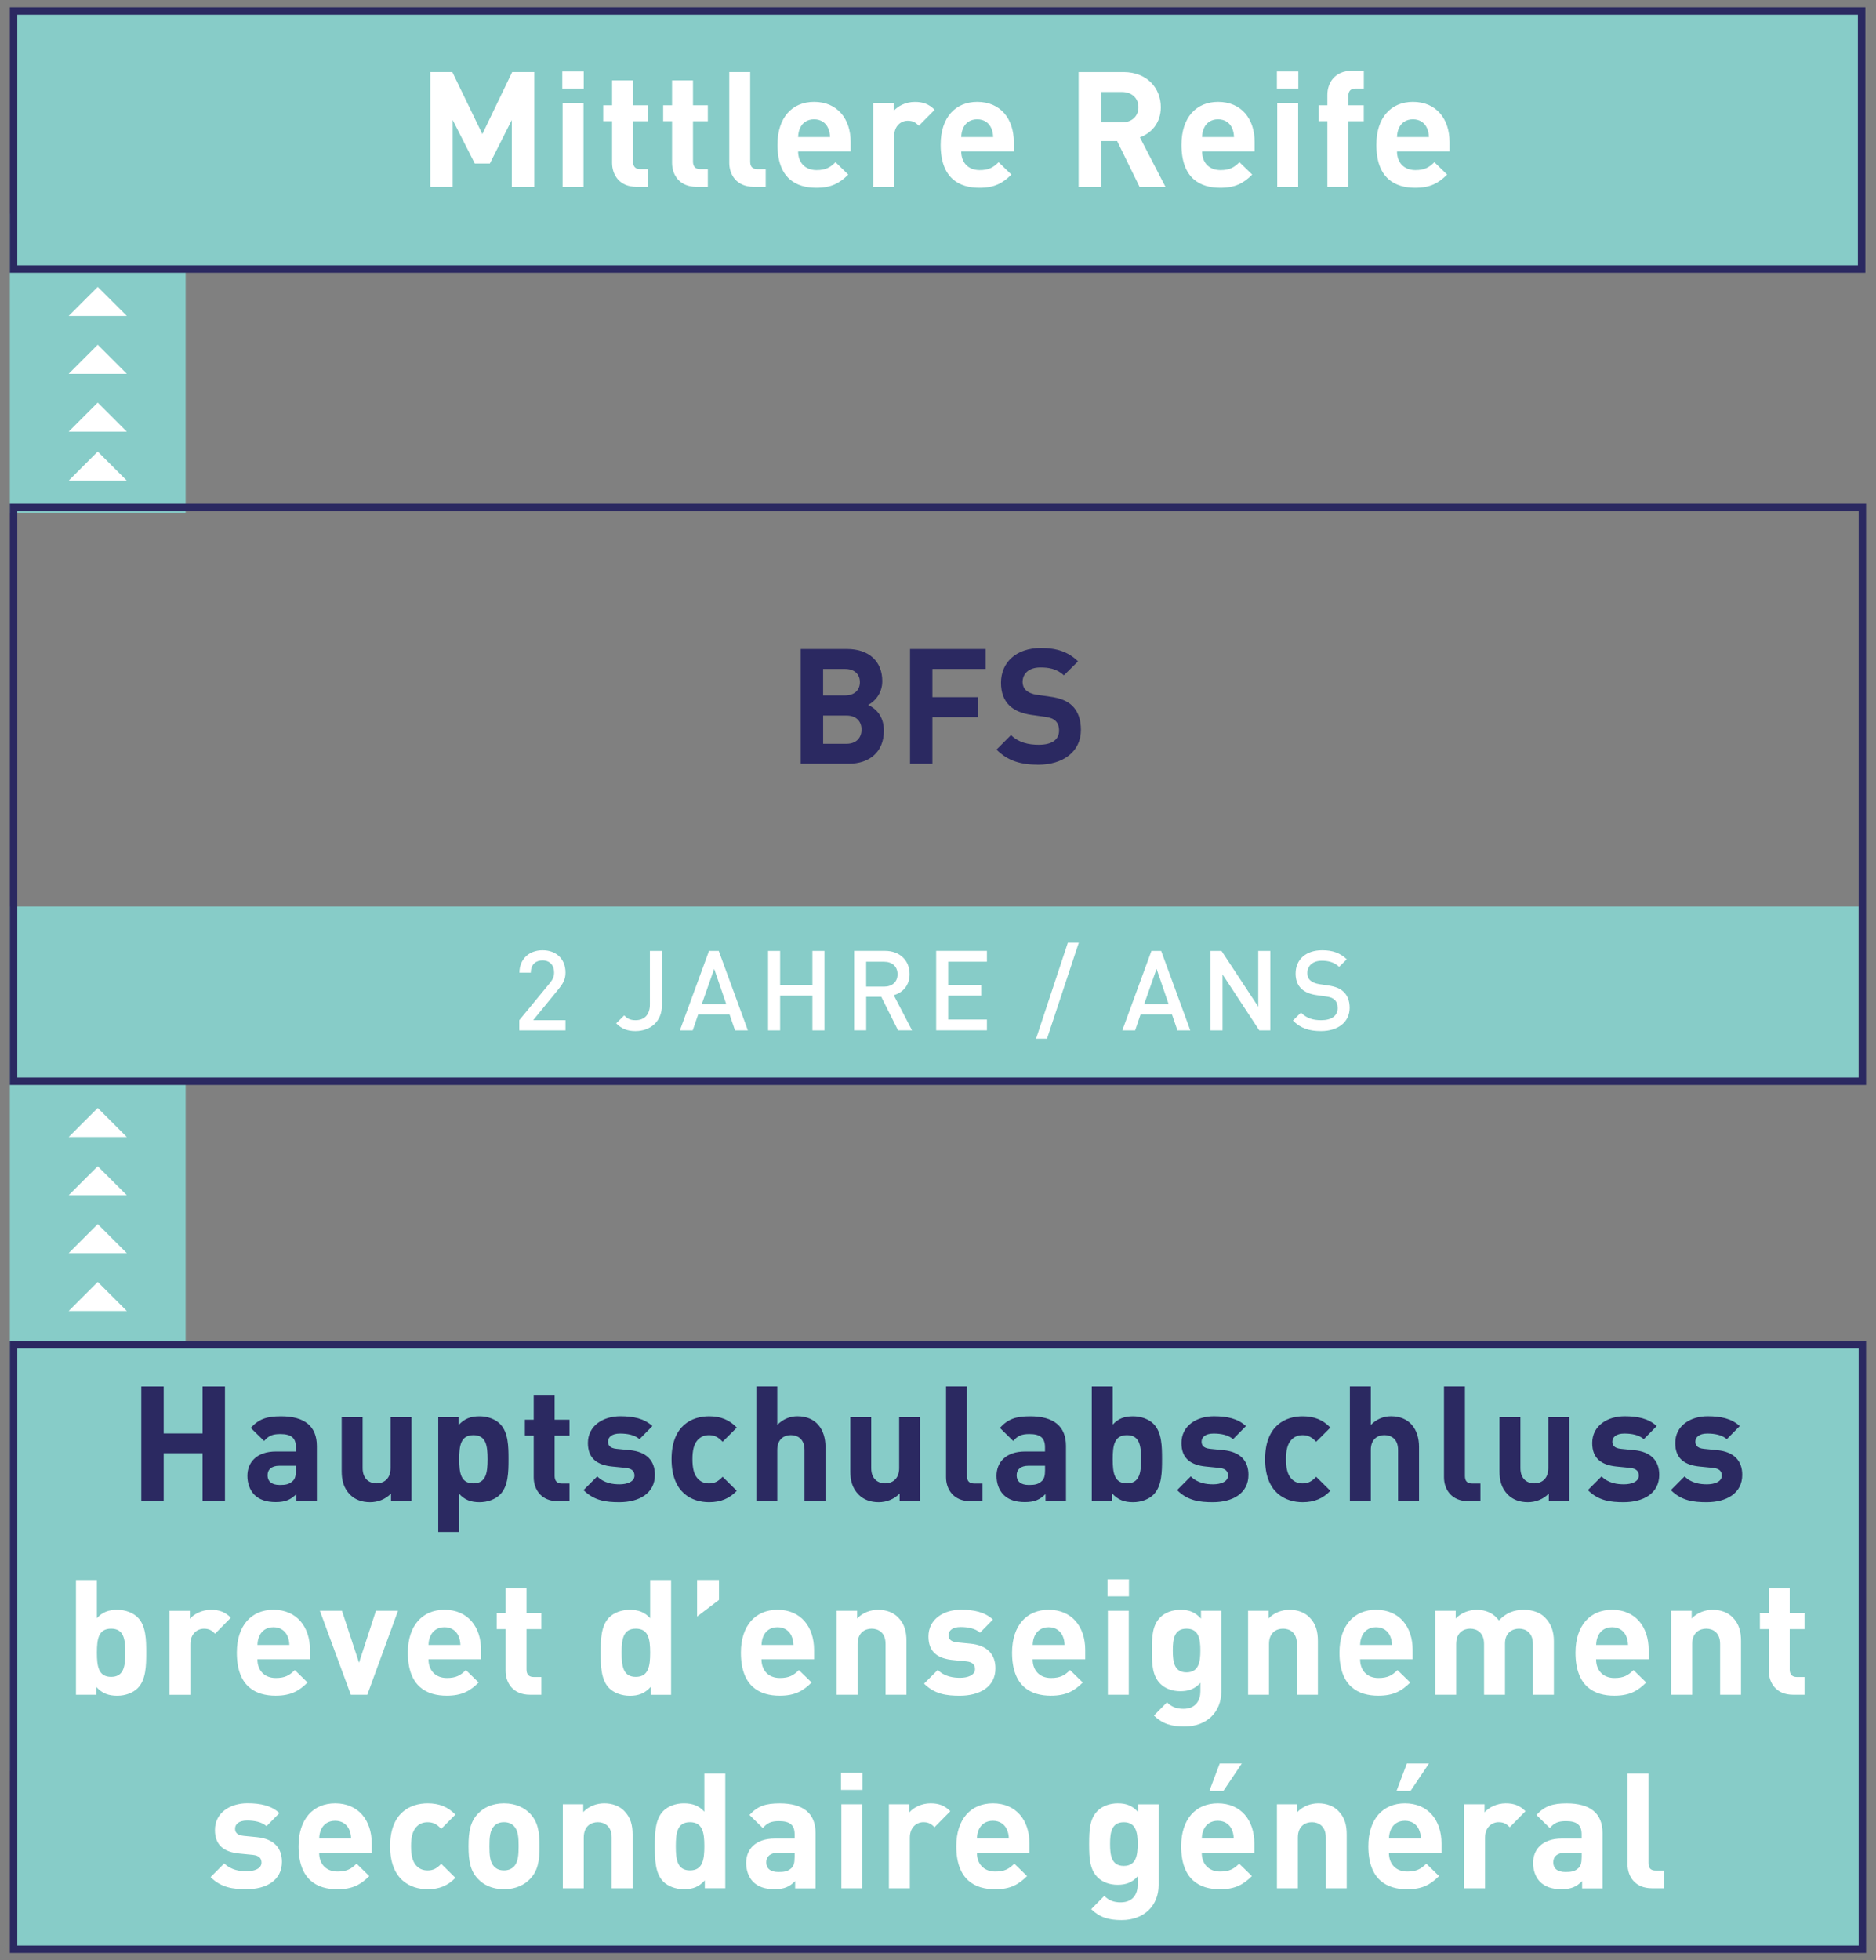 <?xml version="1.0" encoding="utf-8"?>
<!-- Generator: Adobe Illustrator 26.2.1, SVG Export Plug-In . SVG Version: 6.00 Build 0)  -->
<svg version="1.1" id="Ebene_1" xmlns="http://www.w3.org/2000/svg" xmlns:xlink="http://www.w3.org/1999/xlink" x="0px" y="0px"
	 viewBox="0 0 490.18 512" style="enable-background:new 0 0 490.18 512;" xml:space="preserve">
<rect x="0" y="0" width="490.18" height="512" fill="#808080" stroke="none"/>
<style type="text/css">
	.st0{fill:#6EC3BF;}
	.st1{fill:#A0D5D2;}
	.st2{fill:#87CCC8;}
	.st3{fill:#FFFFFF;}
	.st4{clip-path:url(#SVGID_00000111177204184164664070000014592252145993905285_);fill:#2B2961;}
	.st5{fill:#897DA2;}
	.st6{fill:#2B2961;}
	.st7{clip-path:url(#SVGID_00000059288665449806663490000017185911586464903320_);fill:#FFFFFF;}
	.st8{clip-path:url(#SVGID_00000059288665449806663490000017185911586464903320_);fill:#2B2961;}
	.st9{clip-path:url(#SVGID_00000032622953598322513110000015289753213302701498_);fill:#FFFFFF;}
	.st10{clip-path:url(#SVGID_00000032622953598322513110000015289753213302701498_);fill:#6EC3BF;}
	.st11{fill:#9D9D9C;}
	.st12{fill:#D0D0D0;}
	.st13{clip-path:url(#SVGID_00000101098767316758923380000013407193529402476173_);fill:#FFFFFF;}
	.st14{clip-path:url(#SVGID_00000164507158791620288410000013530699470778066307_);fill:#2B2961;}
	.st15{clip-path:url(#SVGID_00000164507158791620288410000013530699470778066307_);fill:#FFFFFF;}
	.st16{fill:#97D1CE;}
	.st17{clip-path:url(#SVGID_00000176040504271657333430000001279576635250779265_);fill:#2B2961;}
	.st18{clip-path:url(#SVGID_00000059279194549071215790000003157591021573433506_);fill:#2B2961;}
	.st19{clip-path:url(#SVGID_00000019666498305056647410000015436648780177740174_);fill:#FFFFFF;}
	.st20{clip-path:url(#SVGID_00000019666498305056647410000015436648780177740174_);fill:#2B2961;}
	.st21{clip-path:url(#SVGID_00000061438052557632500380000006740600732453715329_);fill:#2B2961;}
	.st22{clip-path:url(#SVGID_00000092450212785829772410000002622868853790665656_);fill:#2B2961;}
	.st23{clip-path:url(#SVGID_00000092450212785829772410000002622868853790665656_);fill:#FFFFFF;}
	.st24{clip-path:url(#SVGID_00000044178806613635968610000016211634909978825388_);fill:#FFFFFF;}
	.st25{clip-path:url(#SVGID_00000016077670272091027530000018265425112835315347_);fill:#6EC3BF;}
	.st26{clip-path:url(#SVGID_00000137817466121696099600000015672097917848955271_);fill:#2B2961;}
	.st27{clip-path:url(#SVGID_00000137817466121696099600000015672097917848955271_);fill:#1D1D1B;}
	.st28{clip-path:url(#SVGID_00000137817466121696099600000015672097917848955271_);fill:#FFFFFF;}
	.st29{clip-path:url(#SVGID_00000049193172405854832570000017560814662930619544_);fill:#2B2961;}
	.st30{clip-path:url(#SVGID_00000055696237030434108540000011470596278511870338_);fill:#2B2961;}
	.st31{clip-path:url(#SVGID_00000055696237030434108540000011470596278511870338_);fill:#FFFFFF;}
	.st32{clip-path:url(#SVGID_00000154408377244829013300000016950251617219454391_);fill:#2B2961;}
	.st33{clip-path:url(#SVGID_00000041978181135706853430000015452189008826436022_);fill:#2B2961;}
	.st34{clip-path:url(#SVGID_00000041978181135706853430000015452189008826436022_);fill:#6EC3BF;}
	.st35{clip-path:url(#SVGID_00000066494017942189869350000014726104230786933945_);fill:#2B2961;}
	.st36{clip-path:url(#SVGID_00000016776250643461414000000014727337658565508231_);fill:#2B2961;}
	.st37{clip-path:url(#SVGID_00000157993145144347497800000001453823397902335661_);fill:#2B2961;}
	.st38{clip-path:url(#SVGID_00000133502445806680909470000016295944588702178483_);fill:#2B2961;}
	.st39{clip-path:url(#SVGID_00000025442382476824061340000009464403598946111881_);fill:#6EC3BF;}
	.st40{clip-path:url(#SVGID_00000121242855339344285380000006975962632383190169_);fill:#6EC3BF;}
	.st41{clip-path:url(#SVGID_00000178891426316636455600000013763700834576782774_);fill:#6EC3BF;}
	.st42{clip-path:url(#SVGID_00000023978044086590077470000017213630129338473886_);fill:#6EC3BF;}
	.st43{clip-path:url(#SVGID_00000093875059749643806820000017017258473566616723_);fill:#2B2961;}
	.st44{clip-path:url(#SVGID_00000064314772245955601180000011108998808040333222_);fill:#2B2961;}
	.st45{clip-path:url(#SVGID_00000003792199330000612180000000150786192137275564_);fill:#2B2961;}
	.st46{clip-path:url(#SVGID_00000024001494436922219450000015663141431722960262_);fill:#2B2961;}
	.st47{clip-path:url(#SVGID_00000024001494436922219450000015663141431722960262_);fill:#FFFFFF;}
	.st48{clip-path:url(#SVGID_00000170237875686517536360000012755840986922491054_);fill:#FFFFFF;}
	.st49{clip-path:url(#SVGID_00000108284731830428817190000011189851481773008014_);fill:#2B2961;}
	.st50{clip-path:url(#SVGID_00000112630912158802342080000017551990011400471431_);fill:#2B2961;}
	.st51{clip-path:url(#SVGID_00000112630912158802342080000017551990011400471431_);fill:#FFFFFF;}
	.st52{clip-path:url(#SVGID_00000052061949843896206220000005576548568946223028_);fill:#2B2961;}
	.st53{clip-path:url(#SVGID_00000052061949843896206220000005576548568946223028_);fill:#2C265F;}
	.st54{clip-path:url(#SVGID_00000090289675933408474770000006458768183912117178_);fill:#FFFFFF;}
	.st55{clip-path:url(#SVGID_00000127040257755719366150000001693944041336257682_);fill:#2B2961;}
	.st56{clip-path:url(#SVGID_00000026126682867660470630000015652409655861260944_);fill:#FFFFFF;}
	.st57{clip-path:url(#SVGID_00000101820156042874199930000008465012429192315065_);fill:#2B2961;}
	.st58{clip-path:url(#SVGID_00000033362863548467736030000008762928484216809099_);fill:#FFFFFF;}
	.st59{clip-path:url(#SVGID_00000093895662823788933980000007952377355727496635_);fill:#2B2961;}
	.st60{clip-path:url(#SVGID_00000093895662823788933980000007952377355727496635_);fill:#FFFFFF;}
	.st61{clip-path:url(#SVGID_00000155147087798053140280000012504002428556864680_);fill:#2B2961;}
	.st62{clip-path:url(#SVGID_00000021798009218396067310000015141178278585520025_);fill:#FFFFFF;}
	.st63{clip-path:url(#SVGID_00000127745616781409318880000000103478571621132980_);fill:#2B2961;}
	.st64{clip-path:url(#SVGID_00000036220255739036636870000013377553841940693438_);fill:#FFFFFF;}
	.st65{clip-path:url(#SVGID_00000036220255739036636870000013377553841940693438_);fill:#2B2961;}
	.st66{clip-path:url(#SVGID_00000109023746830745210670000011160710354588410791_);fill:#2B2961;}
	.st67{clip-path:url(#SVGID_00000109023746830745210670000011160710354588410791_);fill:#6EC3BF;}
	.st68{clip-path:url(#SVGID_00000109023746830745210670000011160710354588410791_);fill:#FFFFFF;}
	.st69{clip-path:url(#SVGID_00000155127395575610384980000017136315605279737492_);fill:#2B2961;}
	.st70{clip-path:url(#SVGID_00000163756666107378319350000010305054798343490480_);fill:#2B2961;}
	.st71{clip-path:url(#SVGID_00000003063093285457251710000008107799082156136604_);fill:#2B2961;}
	.st72{clip-path:url(#SVGID_00000178179471889605872200000005231884630584320184_);fill:#2B2961;}
	.st73{clip-path:url(#SVGID_00000049221451648150852570000011136142392542402953_);fill:#2B2961;}
	.st74{clip-path:url(#SVGID_00000035523892870321243350000017721892639122576799_);fill:#FFFFFF;}
	.st75{clip-path:url(#SVGID_00000035523892870321243350000017721892639122576799_);fill:#6EC3BF;}
	.st76{clip-path:url(#SVGID_00000114046150192892299810000011875956524939211190_);fill:#2B2961;}
	.st77{clip-path:url(#SVGID_00000039834107695780103580000000170685745305785474_);fill:#2B2961;}
	.st78{clip-path:url(#SVGID_00000039834107695780103580000000170685745305785474_);fill:#FFFFFF;}
	.st79{clip-path:url(#SVGID_00000113346147343551515320000005105332306569998774_);fill:#2B2961;}
	.st80{clip-path:url(#SVGID_00000068637663831769104780000007364155556607377335_);fill:#FFFFFF;}
	.st81{clip-path:url(#SVGID_00000114068519327551031150000002967485603602713764_);fill:#2B2961;}
	.st82{clip-path:url(#SVGID_00000178187834273676503710000002621503968151757209_);fill:#2B2961;}
	.st83{clip-path:url(#SVGID_00000054256915504184717010000000209416564107672487_);fill:#2B2961;}
	.st84{clip-path:url(#SVGID_00000174560283434492847500000005909241858465755527_);fill:#FFFFFF;}
	.st85{clip-path:url(#SVGID_00000134939402498096599580000010210364444233852550_);fill:#FFFFFF;}
	.st86{clip-path:url(#SVGID_00000018923960406172476480000016479690132345858747_);fill:#2B2961;}
	.st87{clip-path:url(#SVGID_00000019647172401406904860000001468501096392101045_);fill:#2B2961;}
	.st88{clip-path:url(#SVGID_00000019647172401406904860000001468501096392101045_);fill:#FFFFFF;}
	.st89{clip-path:url(#SVGID_00000096025549651710554560000013091252513273177786_);fill:#2B2961;}
	.st90{clip-path:url(#SVGID_00000144335772094997636850000001370325651240119214_);fill:#FFFFFF;}
	.st91{clip-path:url(#SVGID_00000153703090912243680420000003330987431478141868_);fill:#6EC3BF;}
	.st92{clip-path:url(#SVGID_00000153703090912243680420000003330987431478141868_);fill:#2B2961;}
	.st93{clip-path:url(#SVGID_00000036953856310678583810000008702155319093110713_);fill:#6EC3BF;}
	.st94{clip-path:url(#SVGID_00000035503907570126330510000013282625066814088350_);fill:#2B2961;}
	.st95{clip-path:url(#SVGID_00000028313616177578447400000012557164755766939013_);fill:#2B2961;}
	.st96{clip-path:url(#SVGID_00000048461333113503958640000018073866372527008940_);fill:#2B2961;}
	.st97{clip-path:url(#SVGID_00000152945258121213641860000017864161242993978297_);fill:#2B2961;}
	.st98{clip-path:url(#SVGID_00000170262235273257661630000008426509264929534111_);fill:#2B2961;}
	.st99{clip-path:url(#SVGID_00000170262235273257661630000008426509264929534111_);fill:#6EC3BF;}
	.st100{clip-path:url(#SVGID_00000018212042756903972320000017293522029749249443_);fill:#2B2961;}
	.st101{clip-path:url(#SVGID_00000091717844933978097220000011578659928025311408_);fill:#2B2961;}
	.st102{clip-path:url(#SVGID_00000091717844933978097220000011578659928025311408_);fill:#6EC3BF;}
	.st103{clip-path:url(#SVGID_00000034070283616864559950000006114330510691146888_);fill:#2B2961;}
	.st104{clip-path:url(#SVGID_00000106126704539236033070000015984986590938838676_);fill:#FFFFFF;}
	.st105{clip-path:url(#SVGID_00000106126704539236033070000015984986590938838676_);fill:#2B2961;}
	.st106{clip-path:url(#SVGID_00000085233530562766282140000003425144013182957733_);fill:#6EC3BF;}
	.st107{clip-path:url(#SVGID_00000132795143268013637570000003273852517812800664_);fill:#2B2961;}
	.st108{clip-path:url(#SVGID_00000002380671594848097390000017209072604506299306_);fill:#2B2961;}
	.st109{clip-path:url(#SVGID_00000002380671594848097390000017209072604506299306_);fill:#FFFFFF;}
	.st110{clip-path:url(#SVGID_00000002385840594270800810000005247531806727738001_);fill:#6EC3BF;}
	.st111{clip-path:url(#SVGID_00000088109003724972704090000015712684372937437322_);fill:#2B2961;}
	.st112{clip-path:url(#SVGID_00000114773367675412256550000007456037908544109751_);fill:#2B2961;}
	.st113{clip-path:url(#SVGID_00000114773367675412256550000007456037908544109751_);fill:#6EC3BF;}
	.st114{clip-path:url(#SVGID_00000088105503917953921180000000200753040757863566_);fill:#2B2961;}
	.st115{clip-path:url(#SVGID_00000128467323475050753320000017741060442359453119_);fill:#6EC3BF;}
	.st116{clip-path:url(#SVGID_00000128467323475050753320000017741060442359453119_);fill:#2B2961;}
	.st117{clip-path:url(#SVGID_00000065766622050837289300000001401442581119148673_);fill:#2B2961;}
	.st118{clip-path:url(#SVGID_00000083069844812985554590000006177297886378737280_);fill:#FFFFFF;}
	.st119{clip-path:url(#SVGID_00000083069844812985554590000006177297886378737280_);}
	.st120{clip-path:url(#SVGID_00000142139881884174331910000000635613594108737981_);fill:#2B2961;}
	.st121{clip-path:url(#SVGID_00000083069844812985554590000006177297886378737280_);fill:#6EC3BF;}
	.st122{clip-path:url(#SVGID_00000150808937186974721160000012679256587373870010_);fill:#2B2961;}
	.st123{clip-path:url(#SVGID_00000083069844812985554590000006177297886378737280_);fill:#2B2961;}
	.st124{clip-path:url(#SVGID_00000170981910825654229740000000718263519719679378_);fill:#2B2961;}
	.st125{clip-path:url(#SVGID_00000016766794093724187500000003643176149849210015_);fill:#2B2961;}
	.st126{clip-path:url(#SVGID_00000013167761599828968630000004683729296241725370_);}
	.st127{clip-path:url(#SVGID_00000036932394784934605750000012818355678221255609_);}
	.st128{clip-path:url(#SVGID_00000179642138154164429710000003726408218804028584_);fill:#FFFFFF;}
	.st129{clip-path:url(#SVGID_00000180359268711539954170000014728088265033697417_);fill:#2B2961;}
	.st130{clip-path:url(#SVGID_00000107580002298216801280000008196504093757074583_);fill:#2B2961;}
	.st131{clip-path:url(#SVGID_00000107580002298216801280000008196504093757074583_);fill:#6EC3BF;}
	.st132{clip-path:url(#SVGID_00000107580002298216801280000008196504093757074583_);fill:#FFFFFF;}
	.st133{clip-path:url(#SVGID_00000108292924464711842410000005298586499368606389_);fill:#2B2961;}
	.st134{clip-path:url(#SVGID_00000108292924464711842410000005298586499368606389_);fill:#6EC3BF;}
	.st135{clip-path:url(#SVGID_00000139973948664591214640000008628372147688706224_);fill:#2B2961;}
	.st136{clip-path:url(#SVGID_00000044177320728399658120000014118926379696505786_);fill:#6EC3BF;}
	.st137{clip-path:url(#SVGID_00000044177320728399658120000014118926379696505786_);fill:#FFFFFF;}
	.st138{clip-path:url(#SVGID_00000157277844462554057540000016317671496718385310_);fill:#2B2961;}
	.st139{clip-path:url(#SVGID_00000157277844462554057540000016317671496718385310_);fill:#6EC3BF;}
	.st140{clip-path:url(#SVGID_00000166661129787381932960000014054749783750467997_);fill:#2B2961;}
	.st141{clip-path:url(#SVGID_00000142878207149240535540000010742729091117296037_);fill:#2B2961;}
	.st142{clip-path:url(#SVGID_00000142878207149240535540000010742729091117296037_);fill:#FFFFFF;}
	.st143{clip-path:url(#SVGID_00000060026833636211579240000005272417556334162854_);fill:#2B2961;}
	.st144{clip-path:url(#SVGID_00000089545286063645659510000002293760564091848581_);fill:#FFFFFF;}
	.st145{clip-path:url(#SVGID_00000091717254642484033210000012328308161755602308_);fill:#2B2961;}
	.st146{clip-path:url(#SVGID_00000127031970318158163250000001941431275647018422_);fill:#2B2961;}
	.st147{clip-path:url(#SVGID_00000127031970318158163250000001941431275647018422_);fill:#FFFFFF;}
	.st148{clip-path:url(#SVGID_00000124842638681428705440000004554604353791260351_);fill:#2B2961;}
	.st149{clip-path:url(#SVGID_00000082352263060932697240000015411900372899950730_);fill:#2B2961;}
	.st150{clip-path:url(#SVGID_00000082352263060932697240000015411900372899950730_);fill:#FFFFFF;}
	.st151{clip-path:url(#SVGID_00000085933028133815395070000006348497820777646501_);fill:#2B2961;}
	.st152{clip-path:url(#SVGID_00000085933028133815395070000006348497820777646501_);fill:#6EC3BF;}
	.st153{clip-path:url(#SVGID_00000137126487599031822970000003684920427720948904_);fill:#1D1D1B;}
	.st154{clip-path:url(#SVGID_00000137126487599031822970000003684920427720948904_);fill:#2B2961;}
	.st155{clip-path:url(#SVGID_00000137126487599031822970000003684920427720948904_);fill:#FFFFFF;}
	.st156{clip-path:url(#SVGID_00000065059378823508569910000017522589447323972233_);fill:#2B2961;}
	.st157{clip-path:url(#SVGID_00000106855393403999529970000001718112610439201676_);fill:#2B2961;}
	.st158{clip-path:url(#SVGID_00000116219384475847667030000015856771878620289931_);fill:#2B2961;}
	.st159{clip-path:url(#SVGID_00000116219384475847667030000015856771878620289931_);fill:#FFFFFF;}
	.st160{clip-path:url(#SVGID_00000116219384475847667030000015856771878620289931_);fill:#6EC3BF;}
	.st161{clip-path:url(#SVGID_00000146500845876761743430000016924763681706710943_);fill:#2B2961;}
	.st162{clip-path:url(#SVGID_00000101802630361814339750000008628293833755980176_);fill:#2B2961;}
	.st163{clip-path:url(#SVGID_00000080181587483962320530000012960949895464944048_);fill:#2B2961;}
	.st164{clip-path:url(#SVGID_00000123438690543696025900000016838491791665848992_);fill:#2B2961;}
	.st165{clip-path:url(#SVGID_00000123438690543696025900000016838491791665848992_);fill:#FFFFFF;}
	.st166{clip-path:url(#SVGID_00000107546307682072673460000011583541748723205023_);fill:#2B2961;}
	.st167{clip-path:url(#SVGID_00000107546307682072673460000011583541748723205023_);fill:#FFFFFF;}
	.st168{clip-path:url(#SVGID_00000074441749683927978390000011051097824513189023_);fill:#2B2961;}
	.st169{clip-path:url(#SVGID_00000104675373536367186790000013673025729940373900_);fill:#2B2961;}
	.st170{clip-path:url(#SVGID_00000104675373536367186790000013673025729940373900_);fill:#FFFFFF;}
	.st171{clip-path:url(#SVGID_00000127044910486771509040000017049052682036720785_);fill:#2B2961;}
	.st172{clip-path:url(#SVGID_00000041997710556938592220000009275424398287669401_);fill:#FFFFFF;}
	.st173{clip-path:url(#SVGID_00000146469469536467896580000015532486463606860197_);fill:#2B2961;}
	.st174{clip-path:url(#SVGID_00000146469469536467896580000015532486463606860197_);fill:#6EC3BF;}
	.st175{clip-path:url(#SVGID_00000060709272241719959570000007816942211306788011_);fill:#2B2961;}
	.st176{clip-path:url(#SVGID_00000142876635146629525130000009336277309066081932_);fill:#2B2961;}
	.st177{clip-path:url(#SVGID_00000032643317737347262280000008942096818421869247_);fill:#FFFFFF;}
	.st178{clip-path:url(#SVGID_00000121257601489150665860000005214050833087142589_);fill:#6EC3BF;}
	.st179{clip-path:url(#SVGID_00000121257601489150665860000005214050833087142589_);fill:#2B2961;}
	.st180{clip-path:url(#SVGID_00000000924256769608085720000002378807031208013708_);fill:#6EC3BF;}
	.st181{clip-path:url(#SVGID_00000086687450744913576030000006617056398789513633_);fill:#2B2961;}
	.st182{clip-path:url(#SVGID_00000106861527170966927540000008494752655836332419_);fill:#6EC3BF;}
	.st183{clip-path:url(#SVGID_00000106861527170966927540000008494752655836332419_);fill:#2B2961;}
	.st184{clip-path:url(#SVGID_00000044176787419742840760000006629697846783427235_);fill:#2B2961;}
	.st185{clip-path:url(#SVGID_00000163772470194284811870000007253789901181297822_);fill:#2B2961;}
	.st186{clip-path:url(#SVGID_00000098203787545123360610000018226034136873030587_);fill:#2B2961;}
	.st187{clip-path:url(#SVGID_00000072243295286652038220000006282608015309092287_);fill:#2B2961;}
	.st188{clip-path:url(#SVGID_00000098909710552071401240000005146913223291177399_);fill:#2B2961;}
	.st189{clip-path:url(#SVGID_00000171707137880780191790000012648617137169480835_);fill:#6EC3BF;}
	.st190{clip-path:url(#SVGID_00000171707137880780191790000012648617137169480835_);fill:#2B2961;}
	.st191{clip-path:url(#SVGID_00000010282837789412936750000016120921861355989680_);fill:#6EC3BF;}
	.st192{clip-path:url(#SVGID_00000010282837789412936750000016120921861355989680_);fill:#2B2961;}
	.st193{clip-path:url(#SVGID_00000133519158151280887110000013898757872398353056_);fill:#2B2961;}
	.st194{clip-path:url(#SVGID_00000124158872877388003550000010481939196526473100_);fill:#2B2961;}
	.st195{clip-path:url(#SVGID_00000007401492402488466290000002231653426460264611_);fill:#2B2961;}
	.st196{clip-path:url(#SVGID_00000063622750954983354340000000079341116971963544_);fill:#FFFFFF;}
	.st197{clip-path:url(#SVGID_00000150810017713792031520000010942483554657081010_);fill:#2B2961;}
	.st198{clip-path:url(#SVGID_00000034778223657825649970000014177438728756320427_);fill:#2B2961;}
	.st199{clip-path:url(#SVGID_00000034778223657825649970000014177438728756320427_);fill:#6EC3BF;}
	.st200{clip-path:url(#SVGID_00000096056451292956526700000000916206812695945348_);fill:#2B2961;}
	.st201{clip-path:url(#SVGID_00000065051870286430645440000011554110236102080952_);fill:#2B2961;}
	.st202{clip-path:url(#SVGID_00000116211787813400941790000007797540686282587038_);fill:#6EC3BF;}
	.st203{clip-path:url(#SVGID_00000116211787813400941790000007797540686282587038_);fill:#2B2961;}
	.st204{clip-path:url(#SVGID_00000126317294945356872480000007472432780770003101_);fill:#6EC3BF;}
	.st205{clip-path:url(#SVGID_00000126317294945356872480000007472432780770003101_);fill:#2B2961;}
	.st206{clip-path:url(#SVGID_00000050641210426555344270000007442661788335663551_);fill:#2B2961;}
	.st207{clip-path:url(#SVGID_00000138573795593241219600000017072341616745853606_);fill:#2B2961;}
	.st208{clip-path:url(#SVGID_00000138573795593241219600000017072341616745853606_);fill:#6EC3BF;}
	.st209{clip-path:url(#SVGID_00000085251879879310661300000014758656194744938124_);fill:#2B2961;}
	.st210{clip-path:url(#SVGID_00000085251879879310661300000014758656194744938124_);fill:#6EC3BF;}
	.st211{clip-path:url(#SVGID_00000115472459289734118340000000037347782864155017_);fill:#2B2961;}
	.st212{clip-path:url(#SVGID_00000115472459289734118340000000037347782864155017_);fill:#6EC3BF;}
	.st213{clip-path:url(#SVGID_00000103239124156896169100000015661833304709333425_);fill:#2B2961;}
	.st214{clip-path:url(#SVGID_00000064312987088419161130000007258007363484392855_);fill:#6EC3BF;}
	.st215{clip-path:url(#SVGID_00000064312987088419161130000007258007363484392855_);fill:#2B2961;}
	.st216{clip-path:url(#SVGID_00000127041174577159095870000007147139944532441022_);fill:#6EC3BF;}
	.st217{clip-path:url(#SVGID_00000127041174577159095870000007147139944532441022_);fill:#2B2961;}
	.st218{clip-path:url(#SVGID_00000049911499155140999040000004645482397762752670_);fill:#FFFFFF;}
	.st219{clip-path:url(#SVGID_00000049911499155140999040000004645482397762752670_);fill:#2B2961;}
	.st220{clip-path:url(#SVGID_00000155135248822664293360000001294089808182084993_);fill:#FFFFFF;}
	.st221{clip-path:url(#SVGID_00000155135248822664293360000001294089808182084993_);fill:#2B2961;}
	.st222{clip-path:url(#SVGID_00000145737703076517922280000013857541162874014613_);fill:#FFFFFF;}
	.st223{clip-path:url(#SVGID_00000145737703076517922280000013857541162874014613_);fill:#2B2961;}
	.st224{clip-path:url(#SVGID_00000055685552994156402610000018027060062795953561_);fill:#6EC3BF;}
	.st225{clip-path:url(#SVGID_00000055685552994156402610000018027060062795953561_);fill:#2B2961;}
	.st226{clip-path:url(#SVGID_00000152238371733180073800000003440033417030822314_);fill:#2B2961;}
	.st227{clip-path:url(#SVGID_00000152238371733180073800000003440033417030822314_);fill:#6EC3BF;}
	.st228{clip-path:url(#SVGID_00000000209547388875484860000016123861018943328701_);fill:#2B2961;}
	.st229{clip-path:url(#SVGID_00000039112949519164648620000006335405259483725503_);fill:#6EC3BF;}
	.st230{clip-path:url(#SVGID_00000039112949519164648620000006335405259483725503_);fill:#2B2961;}
	.st231{clip-path:url(#SVGID_00000039850466384942780640000001172632082232984767_);fill:#2B2961;}
	.st232{clip-path:url(#SVGID_00000046306917302073687830000013705570047349397390_);fill:#2B2961;}
	.st233{clip-path:url(#SVGID_00000046306917302073687830000013705570047349397390_);fill:#6EC3BF;}
	.st234{clip-path:url(#SVGID_00000139264296715539739500000005853695623174528414_);fill:#2B2961;}
	.st235{clip-path:url(#SVGID_00000178895311508367125910000005406044753647720340_);fill:#FFFFFF;}
	.st236{clip-path:url(#SVGID_00000178895311508367125910000005406044753647720340_);fill:#2B2961;}
	.st237{fill:#2C265F;}
	.st238{clip-path:url(#SVGID_00000162352536843811413100000014625646329863277189_);fill:#2B2961;}
	.st239{clip-path:url(#SVGID_00000162352536843811413100000014625646329863277189_);fill:#6EC3BF;}
	.st240{fill:#61B87A;}
	.st241{clip-path:url(#SVGID_00000036974428786884006890000008307391551958336423_);fill:#2B2961;}
	.st242{clip-path:url(#SVGID_00000179614862135529770140000002898956200899973530_);fill:#2B2961;}
	.st243{clip-path:url(#SVGID_00000041275406309408092340000017210254580027034554_);fill:#2B2961;}
	.st244{clip-path:url(#SVGID_00000042000160105416973150000009212007456347402667_);fill:#2B2961;}
	.st245{clip-path:url(#SVGID_00000042000160105416973150000009212007456347402667_);fill:#61B87A;}
	.st246{clip-path:url(#SVGID_00000042000160105416973150000009212007456347402667_);fill:#FFFFFF;}
	.st247{clip-path:url(#SVGID_00000099623037874990168740000011935478549534039438_);fill:#2B2961;}
	.st248{clip-path:url(#SVGID_00000099623037874990168740000011935478549534039438_);fill:#61B87A;}
	.st249{clip-path:url(#SVGID_00000163073637445970202880000010071721959224634528_);fill:#2B2961;}
	.st250{clip-path:url(#SVGID_00000008865201419639186440000014307718679929777806_);fill:#6EC3BF;}
	.st251{clip-path:url(#SVGID_00000008865201419639186440000014307718679929777806_);fill:#2B2961;}
	.st252{clip-path:url(#SVGID_00000006673202698271651030000013337443183887981738_);fill:#2B2961;}
	.st253{clip-path:url(#SVGID_00000006673202698271651030000013337443183887981738_);fill:#6EC3BF;}
	.st254{clip-path:url(#SVGID_00000029018980202409328770000002161892148849406122_);fill:#2B2961;}
	.st255{clip-path:url(#SVGID_00000029018980202409328770000002161892148849406122_);fill:#6EC3BF;}
	.st256{clip-path:url(#SVGID_00000129173528820035557000000004033982293857286787_);}
	.st257{clip-path:url(#SVGID_00000171697528488737050950000018146474589854840487_);}
	.st258{clip-path:url(#SVGID_00000086689954255880063500000001689387965201111447_);}
	.st259{clip-path:url(#SVGID_00000148643851025765492570000004874626338653732503_);}
	.st260{clip-path:url(#SVGID_00000132803603790660307720000001456797070848680625_);}
	.st261{clip-path:url(#SVGID_00000078020057731392477040000012298784179111335812_);}
	.st262{clip-path:url(#SVGID_00000149350206252046028520000004546802937441651114_);}
	.st263{clip-path:url(#SVGID_00000127008548318587986860000013821070974537687214_);}
	.st264{clip-path:url(#SVGID_00000139277227079799180770000010255628740608281791_);}
	.st265{clip-path:url(#SVGID_00000114791036352272888580000016767399275330987423_);}
	.st266{clip-path:url(#SVGID_00000068644990056003989780000011150270893500004480_);}
	.st267{clip-path:url(#SVGID_00000093140332506561132390000005002816723278283450_);}
	.st268{clip-path:url(#SVGID_00000068658465555798181720000006813985451973779350_);}
	.st269{clip-path:url(#SVGID_00000011719582360161361430000011076587633995696570_);}
	.st270{clip-path:url(#SVGID_00000074441022560866679280000001082098218658165394_);}
	.st271{clip-path:url(#SVGID_00000059298251848595039210000017204782287154891685_);}
	.st272{clip-path:url(#SVGID_00000070839530489248826520000003782514678764216500_);}
	.st273{clip-path:url(#SVGID_00000093136428956657174610000001461077731011163071_);}
	.st274{clip-path:url(#SVGID_00000012447255461246157310000012130985635735639220_);}
	.st275{clip-path:url(#SVGID_00000046300371732063187280000016587232280487231379_);}
	.st276{clip-path:url(#SVGID_00000002367353564298639590000000360244336615932567_);}
	.st277{clip-path:url(#SVGID_00000121257010189360168280000004367662197827242153_);}
	.st278{clip-path:url(#SVGID_00000136402647974027486850000016796454798542821021_);}
	.st279{clip-path:url(#SVGID_00000164490494671241052820000018442329374581467817_);}
	.st280{clip-path:url(#SVGID_00000129193144479963687170000012881328669926930310_);}
	.st281{clip-path:url(#SVGID_00000124875454035788150310000013978835824502170285_);}
	.st282{clip-path:url(#SVGID_00000116918671522554301120000014231256759623782846_);}
	.st283{clip-path:url(#SVGID_00000145056223879728580470000016813691162169769916_);}
	.st284{clip-path:url(#SVGID_00000003802424686862093520000017953891954020707487_);}
	.st285{clip-path:url(#SVGID_00000166662311188799118380000009680187018193540240_);}
	.st286{clip-path:url(#SVGID_00000182509095013515676810000001593198679842785190_);}
	.st287{clip-path:url(#SVGID_00000105428888871175075630000008373696010458102676_);}
	.st288{clip-path:url(#SVGID_00000009561506405018620390000003618625454360142745_);}
	.st289{clip-path:url(#SVGID_00000134964118060572637650000007092261955350118287_);}
	.st290{clip-path:url(#SVGID_00000119804928771821999900000007925325953161837204_);}
	.st291{clip-path:url(#SVGID_00000061443034034808141850000010646030226960170665_);}
	.st292{clip-path:url(#SVGID_00000003808364636232750020000007040305270908177828_);}
	.st293{clip-path:url(#SVGID_00000156589852658107831050000010543360646420448688_);}
	.st294{clip-path:url(#SVGID_00000108273073026715282780000012761302000995744932_);}
	.st295{clip-path:url(#SVGID_00000165196203533926833380000008673369319731935133_);}
	.st296{clip-path:url(#SVGID_00000111160272998612854890000018178414488668111240_);}
	.st297{clip-path:url(#SVGID_00000009568042822974119610000011248467244360909716_);}
	.st298{clip-path:url(#SVGID_00000127006352829723537880000006915055934352932783_);}
	.st299{clip-path:url(#SVGID_00000024715691332740766130000017804996985939760826_);}
	.st300{clip-path:url(#SVGID_00000156576736882805180740000007535245337726260878_);}
	.st301{clip-path:url(#SVGID_00000089569646793194380140000005247761674239149975_);}
	.st302{clip-path:url(#SVGID_00000145046009850513120020000017583828846673880228_);}
	.st303{clip-path:url(#SVGID_00000178897634437440206240000001804368455846739599_);}
	.st304{clip-path:url(#SVGID_00000044893430563160463510000009312106580064568988_);}
	.st305{clip-path:url(#SVGID_00000177486779850035165200000010303813231147522215_);}
	.st306{clip-path:url(#SVGID_00000045604828709700243390000004731052087586488237_);}
	.st307{clip-path:url(#SVGID_00000072977958872106280070000015318291916492288135_);}
	.st308{clip-path:url(#SVGID_00000138559744796741540430000015296259115569959830_);}
	.st309{clip-path:url(#SVGID_00000069356098086990562260000014398302464162201002_);}
	.st310{clip-path:url(#SVGID_00000131366833703942574160000002069527254702874551_);}
	.st311{clip-path:url(#SVGID_00000133496504243592008070000011081433478670958235_);}
	.st312{clip-path:url(#SVGID_00000052075296872486405030000006807508346442033033_);}
	.st313{clip-path:url(#SVGID_00000165222028117197785070000000225644621394065804_);}
	.st314{clip-path:url(#SVGID_00000078740985457181992090000009943257957778569869_);}
	.st315{clip-path:url(#SVGID_00000013915655774340973110000002958856423413264286_);}
	.st316{clip-path:url(#SVGID_00000123416288812792696680000014522744616688844470_);}
	.st317{clip-path:url(#SVGID_00000049907831632143446010000001838113902504880791_);}
	.st318{clip-path:url(#SVGID_00000031188536552541694540000016859310144888960162_);}
	.st319{clip-path:url(#SVGID_00000048462050447017176860000011208876035509589669_);}
	.st320{clip-path:url(#SVGID_00000126284859430850142400000016428130727645520280_);}
	.st321{clip-path:url(#SVGID_00000182513395955011139760000003254758260578682764_);}
	.st322{clip-path:url(#SVGID_00000044138344220843110020000008390040989941353877_);}
	.st323{clip-path:url(#SVGID_00000144327220873704143200000001809318006208313756_);}
	.st324{clip-path:url(#SVGID_00000098921800331008113320000003427339481243959429_);}
	.st325{clip-path:url(#SVGID_00000154404884295509389890000010197980641290027675_);}
	.st326{clip-path:url(#SVGID_00000041282633507670865030000009552598626229106852_);}
	.st327{clip-path:url(#SVGID_00000098190835681539060150000006614958467182569136_);}
	.st328{clip-path:url(#SVGID_00000098900493205426699670000011168294506195414946_);}
	.st329{clip-path:url(#SVGID_00000125599849723778565610000016360932015297091722_);}
	.st330{clip-path:url(#SVGID_00000045593111525848342610000018228524604258057376_);}
	.st331{clip-path:url(#SVGID_00000026870908205876806310000015395311026417442226_);}
	.st332{clip-path:url(#SVGID_00000106117551102933903270000013213156777982022797_);}
	.st333{clip-path:url(#SVGID_00000013190709855643678100000013892304810977179533_);}
	.st334{clip-path:url(#SVGID_00000096772685969758996440000009834303865543657362_);}
	.st335{clip-path:url(#SVGID_00000147914918434354240770000010997865699518965153_);}
	.st336{clip-path:url(#SVGID_00000152245215681997438580000009533985890042632878_);}
	.st337{clip-path:url(#SVGID_00000060727643153277144940000004847505839173139081_);}
	.st338{clip-path:url(#SVGID_00000091717470755049976020000013476597530827981729_);}
	.st339{clip-path:url(#SVGID_00000003083663913241485080000007380947944589342892_);}
	.st340{clip-path:url(#SVGID_00000054947660684911030030000010098714145091814838_);}
	.st341{clip-path:url(#SVGID_00000054244147875726436610000006238464596550929826_);}
	.st342{clip-path:url(#SVGID_00000165226193673706495940000007027901943060205469_);}
	.st343{clip-path:url(#SVGID_00000055689026769028315290000009763558887961261499_);}
	.st344{clip-path:url(#SVGID_00000069358043965073836240000007957546092399414191_);}
	.st345{clip-path:url(#SVGID_00000026851480048356519820000016431419881596614073_);}
	.st346{clip-path:url(#SVGID_00000051341383518927330590000008049917378679382421_);}
	.st347{clip-path:url(#SVGID_00000103951884249518361350000007592028906599946667_);}
	.st348{clip-path:url(#SVGID_00000044170760036203517580000004235209331970910613_);}
	.st349{clip-path:url(#SVGID_00000046334818591989167610000005262469536264117921_);}
	.st350{clip-path:url(#SVGID_00000141425442654520191370000010630248029379174073_);}
	.st351{clip-path:url(#SVGID_00000045581447682778051400000005400414218541520784_);}
	.st352{clip-path:url(#SVGID_00000025422094897751317790000017375963146285552049_);}
	.st353{clip-path:url(#SVGID_00000167387902835830331850000004890265599480343719_);}
	.st354{clip-path:url(#SVGID_00000039108642516438311790000008469431275318557847_);}
	.st355{clip-path:url(#SVGID_00000152980852731446770810000016825880230363425428_);}
	.st356{clip-path:url(#SVGID_00000134234803057101034590000016582167146387362727_);}
	.st357{clip-path:url(#SVGID_00000101067278454792922120000010018431089887258529_);}
	.st358{clip-path:url(#SVGID_00000042737462210199412730000008605442804129595794_);}
	.st359{clip-path:url(#SVGID_00000166673441576977387140000002902083577316852884_);}
	.st360{clip-path:url(#SVGID_00000060721767099025110940000015198658607907105927_);}
	.st361{clip-path:url(#SVGID_00000111151381561837057190000007283340431903731615_);}
	.st362{clip-path:url(#SVGID_00000107582014925961629990000002574371397167404201_);}
	.st363{clip-path:url(#SVGID_00000019661778647384360260000007791903985099296679_);}
	.st364{clip-path:url(#SVGID_00000030455785407169249360000009019175810930719933_);}
	.st365{clip-path:url(#SVGID_00000108284461380715972920000004105532245398825089_);}
	.st366{clip-path:url(#SVGID_00000132062383765873201690000011708729865452118430_);}
	.st367{clip-path:url(#SVGID_00000029035651185880639730000013080899940013708440_);}
	.st368{clip-path:url(#SVGID_00000023998549201206173360000009577215315609724291_);}
	.st369{clip-path:url(#SVGID_00000011006697141713316250000009610903970420668847_);}
	.st370{clip-path:url(#SVGID_00000133527990450043409590000007038594212958649773_);}
	.st371{clip-path:url(#SVGID_00000168806194568815568390000001903836847706844596_);}
	.st372{clip-path:url(#SVGID_00000168795880323613948760000005046313482519018420_);}
	.st373{clip-path:url(#SVGID_00000075121052302584934050000014287217751054813374_);}
	.st374{clip-path:url(#SVGID_00000103985806317798659230000008688447237573044101_);}
	.st375{clip-path:url(#SVGID_00000112599628980777028920000011008651947873225910_);}
	.st376{clip-path:url(#SVGID_00000113340255700097375770000005409290985920460439_);}
	.st377{clip-path:url(#SVGID_00000025440027654498724960000017748458850025854891_);}
	.st378{clip-path:url(#SVGID_00000095309238742469946630000011373955865958750877_);}
	.st379{clip-path:url(#SVGID_00000121249429809914739630000012689369715969913512_);}
	.st380{clip-path:url(#SVGID_00000121239021126677472510000005359186125241173411_);}
	.st381{clip-path:url(#SVGID_00000121265535938554385360000008642829684254305971_);}
	.st382{clip-path:url(#SVGID_00000127031413176305442520000010815382686375610528_);}
	.st383{clip-path:url(#SVGID_00000176733303740438456520000011665427542189953462_);}
	.st384{clip-path:url(#SVGID_00000152229619580920545430000010543234377019937206_);}
	.st385{clip-path:url(#SVGID_00000041288147047826051770000000203449026393156269_);}
	.st386{clip-path:url(#SVGID_00000170960816569206111060000016326352419083320734_);}
	.st387{clip-path:url(#SVGID_00000002362530443893261120000017979651072702815159_);}
	.st388{clip-path:url(#SVGID_00000179630541004168633290000004127851593568944016_);}
	.st389{clip-path:url(#SVGID_00000147181138356325654700000010419991038213926329_);}
	.st390{clip-path:url(#SVGID_00000161591281391809481840000004013084439944513947_);}
	.st391{clip-path:url(#SVGID_00000097464007564337043450000007105258870776582073_);}
	.st392{clip-path:url(#SVGID_00000077316994257623107920000012043933230146904465_);}
	.st393{clip-path:url(#SVGID_00000032647303691495455820000001994837359917990288_);}
	.st394{clip-path:url(#SVGID_00000123415817068974392210000002554083197031865503_);}
	.st395{clip-path:url(#SVGID_00000128461468292434085650000012573218418062118318_);}
	.st396{clip-path:url(#SVGID_00000077315169835451553360000007994499132552992699_);}
	.st397{clip-path:url(#SVGID_00000013153543968859481700000017802226372763936931_);}
	.st398{clip-path:url(#SVGID_00000176006895041587095580000010929280424035926186_);}
	.st399{clip-path:url(#SVGID_00000005244198836364133880000016258409262846541741_);}
	.st400{clip-path:url(#SVGID_00000049191146839159964880000012021289916009351348_);}
	.st401{clip-path:url(#SVGID_00000049188133000506245130000005128739538303576740_);}
	.st402{clip-path:url(#SVGID_00000139275514266501757210000007928880273945360025_);}
	.st403{clip-path:url(#SVGID_00000090282849856765295830000000207764087160290185_);}
	.st404{clip-path:url(#SVGID_00000085941527524670115710000010368291932891734426_);}
	.st405{clip-path:url(#SVGID_00000023259228404620931320000006421050477655727768_);}
	.st406{clip-path:url(#SVGID_00000025422266263325318340000003340592284984157335_);}
	.st407{clip-path:url(#SVGID_00000083780950732290285300000009577389876503504554_);}
	.st408{clip-path:url(#SVGID_00000069367170947847558290000003073576854127109021_);}
	.st409{clip-path:url(#SVGID_00000026881322201007108150000007497920072117985452_);}
	.st410{clip-path:url(#SVGID_00000175308031605623711050000015327697589726380467_);}
	.st411{clip-path:url(#SVGID_00000052814449005171931110000012986520175421243036_);}
	.st412{clip-path:url(#SVGID_00000032632748633479328780000011753093254740902804_);}
	.st413{clip-path:url(#SVGID_00000148661421769728136210000015859351080340031377_);}
	.st414{clip-path:url(#SVGID_00000092422024967208821870000012546362320104046256_);}
	.st415{clip-path:url(#SVGID_00000050657125051700858610000015189960988287006636_);}
	.st416{clip-path:url(#SVGID_00000071551896716807701480000016963652428387806911_);}
	.st417{clip-path:url(#SVGID_00000061447822944757820500000005470098489635503551_);}
	.st418{clip-path:url(#SVGID_00000134244761722513805100000007979574503407287742_);}
	.st419{clip-path:url(#SVGID_00000015346364409092068130000006875804053331607218_);}
	.st420{clip-path:url(#SVGID_00000082350250653540612930000009155583454607103146_);}
	.st421{clip-path:url(#SVGID_00000062890493525814464630000004260937730127126169_);}
	.st422{clip-path:url(#SVGID_00000018916122709730014890000010443753315003464341_);}
	.st423{clip-path:url(#SVGID_00000138548145253901327970000000623967921975146376_);}
	.st424{clip-path:url(#SVGID_00000065770194283161765520000012347954125522686644_);}
	.st425{clip-path:url(#SVGID_00000178205024647153686560000002806206501680297872_);}
	.st426{clip-path:url(#SVGID_00000062183007895046252560000004907856928870982018_);}
	.st427{clip-path:url(#SVGID_00000160191865605546984930000011924323619207367091_);}
	.st428{clip-path:url(#SVGID_00000132072647235906042810000014869140908417751459_);}
	.st429{clip-path:url(#SVGID_00000088846631084822737900000005476242782745849995_);}
	.st430{clip-path:url(#SVGID_00000000189391401188063430000015624703305616350082_);}
	.st431{clip-path:url(#SVGID_00000163766611098051171720000010159404680351488399_);}
	.st432{clip-path:url(#SVGID_00000104685218797117542670000011106686935857962167_);}
	.st433{clip-path:url(#SVGID_00000037681226712231560260000017296690496132280458_);}
	.st434{clip-path:url(#SVGID_00000119827364749005674360000009750344399435549876_);}
	.st435{clip-path:url(#SVGID_00000048459108365466398450000011850756737420923572_);}
	.st436{clip-path:url(#SVGID_00000173118589370991451300000003810503350640085172_);}
	.st437{clip-path:url(#SVGID_00000141443414671235800650000001829015274833623216_);}
	.st438{clip-path:url(#SVGID_00000113328590789851022100000017969676622395961249_);}
	.st439{clip-path:url(#SVGID_00000119103904459546185650000010821414253217384881_);}
	.st440{clip-path:url(#SVGID_00000092441901392821624420000013153616326365190567_);}
	.st441{clip-path:url(#SVGID_00000074414563243660837590000009545336354887135879_);}
	.st442{clip-path:url(#SVGID_00000134245720378720762200000013954530931287051427_);}
	.st443{clip-path:url(#SVGID_00000044878442019655641320000009450593118659666875_);}
	.st444{clip-path:url(#SVGID_00000075873569772654977120000009446044124807576971_);}
	.st445{clip-path:url(#SVGID_00000110447434617714559020000014087436337889494161_);}
	.st446{clip-path:url(#SVGID_00000155837139536917866620000008223164653987103659_);}
	.st447{clip-path:url(#SVGID_00000128468765511974490160000003640706027332040118_);}
	.st448{clip-path:url(#SVGID_00000128483106468456016250000001765102045258871231_);}
	.st449{clip-path:url(#SVGID_00000116212330500387494220000015255519468883924359_);}
	.st450{clip-path:url(#SVGID_00000041291218508917904960000012255196444807787667_);}
	.st451{clip-path:url(#SVGID_00000180339822362113834930000017541424181558042292_);}
	.st452{clip-path:url(#SVGID_00000121988049287111876050000016068496319518059402_);}
	.st453{clip-path:url(#SVGID_00000164505513244635665420000017135439052036889994_);}
	.st454{clip-path:url(#SVGID_00000127033786927335561780000002693522054239144582_);}
	.st455{clip-path:url(#SVGID_00000000219050442870166850000004164131538478713987_);}
	.st456{clip-path:url(#SVGID_00000093856751572366852820000015952137198876961950_);}
	.st457{clip-path:url(#SVGID_00000163037497822992343490000008837125572206837944_);}
	.st458{clip-path:url(#SVGID_00000124883984129214942400000017241086885987914671_);}
	.st459{clip-path:url(#SVGID_00000136375663100467384200000003677675501610144950_);}
	.st460{clip-path:url(#SVGID_00000014594790649384819840000002234245223868757897_);}
	.st461{clip-path:url(#SVGID_00000173879262547913946410000004792614617372080536_);}
	.st462{clip-path:url(#SVGID_00000103979595342774164260000007064117726534631582_);}
	.st463{clip-path:url(#SVGID_00000019655699793113622760000014619371873627427990_);}
	.st464{clip-path:url(#SVGID_00000183234396465975897890000007934241274721225104_);}
	.st465{clip-path:url(#SVGID_00000130632772864327618470000014248414843011032240_);}
	.st466{clip-path:url(#SVGID_00000143613524998026757290000002585067656390210732_);}
	.st467{clip-path:url(#SVGID_00000127017833270120462670000003414029124645912500_);}
	.st468{clip-path:url(#SVGID_00000124860792381621452180000000586092660521745294_);}
	.st469{clip-path:url(#SVGID_00000034806999886573972060000000076705552477325238_);}
	.st470{clip-path:url(#SVGID_00000011028914218697809770000017389288420764015507_);}
	.st471{clip-path:url(#SVGID_00000031193420960170646110000008715027839151497367_);}
	.st472{clip-path:url(#SVGID_00000124879864034965668660000005334680755870515358_);}
	.st473{clip-path:url(#SVGID_00000129179667783130806610000017358515248480067515_);}
	.st474{clip-path:url(#SVGID_00000155107246492143438800000009766153819954738107_);}
	.st475{clip-path:url(#SVGID_00000045605664058460252520000014243050025389228721_);}
	.st476{clip-path:url(#SVGID_00000181805219182062320840000017255897414027320961_);}
	.st477{clip-path:url(#SVGID_00000116219336086635590360000007267366831150455450_);}
	.st478{clip-path:url(#SVGID_00000166676085070586417130000004107486158831371663_);}
	.st479{clip-path:url(#SVGID_00000110445501664004737990000001224492342619337364_);}
	.st480{clip-path:url(#SVGID_00000148655864036184579230000018150918867230562454_);}
	.st481{clip-path:url(#SVGID_00000181073316437150548620000002471190444459915959_);}
	.st482{clip-path:url(#SVGID_00000060720945633373367400000006966296744848672921_);}
	.st483{clip-path:url(#SVGID_00000002364797781227325830000000899124318345020060_);}
	.st484{clip-path:url(#SVGID_00000163064449552905850480000009490401428077199499_);}
	.st485{clip-path:url(#SVGID_00000150091362334169911560000013484575744802797191_);}
	.st486{clip-path:url(#SVGID_00000098908618295569963910000000470221522227653309_);}
	.st487{clip-path:url(#SVGID_00000018214794584078403810000004752038234406566581_);}
	.st488{clip-path:url(#SVGID_00000004538593444935536190000013782355962147122073_);}
	.st489{clip-path:url(#SVGID_00000016775851927587183530000012036485058133116344_);}
	.st490{clip-path:url(#SVGID_00000023274569189215301030000018196536982051555505_);}
	.st491{clip-path:url(#SVGID_00000038382099052903577660000008543460985263097999_);}
	.st492{clip-path:url(#SVGID_00000088091792668925475950000016103022138358427563_);}
	.st493{clip-path:url(#SVGID_00000150814288814595718560000012308182371260624285_);}
	.st494{clip-path:url(#SVGID_00000028327632803146228490000005132127227991134896_);}
	.st495{clip-path:url(#SVGID_00000042734061402159755940000011574520259260856971_);}
	.st496{clip-path:url(#SVGID_00000034788399630981056970000006729049769941719742_);}
	.st497{clip-path:url(#SVGID_00000117643873472558161820000009052248094631310743_);}
	.st498{clip-path:url(#SVGID_00000147186686461099975130000011667274181511993754_);}
	.st499{clip-path:url(#SVGID_00000109023412487293578050000000698975319651716785_);}
	.st500{clip-path:url(#SVGID_00000106124753193202316870000002866624966829123727_);}
	.st501{clip-path:url(#SVGID_00000051383386545972907720000011561594375973468862_);}
	.st502{clip-path:url(#SVGID_00000001650668232228019720000009046875399159531936_);}
	.st503{clip-path:url(#SVGID_00000052807728386362319700000003567965842573675397_);}
	.st504{clip-path:url(#SVGID_00000023997013944619469300000013146950358687152812_);}
	.st505{clip-path:url(#SVGID_00000033349137748682000010000003675302681594268587_);}
	.st506{clip-path:url(#SVGID_00000047760772279798766380000018010775901833259685_);}
	.st507{clip-path:url(#SVGID_00000049910578470394506680000001977344014355206303_);}
	.st508{clip-path:url(#SVGID_00000182524412830693343540000018376934281254436274_);}
	.st509{clip-path:url(#SVGID_00000085212623407165096320000011200765512002235311_);}
	.st510{clip-path:url(#SVGID_00000167387184037281520440000001871752391211382204_);}
	.st511{clip-path:url(#SVGID_00000158718194092785907470000016882205393012408987_);}
	.st512{clip-path:url(#SVGID_00000066490774563978714990000018029230775739238278_);}
	.st513{clip-path:url(#SVGID_00000108993822400086011240000002321024994661920933_);}
	.st514{clip-path:url(#SVGID_00000168104514867016498190000003033906715137280650_);}
	.st515{clip-path:url(#SVGID_00000125586053048449167760000011639762372124064956_);}
	.st516{clip-path:url(#SVGID_00000132794273823790598590000012694183646898223769_);}
	.st517{clip-path:url(#SVGID_00000168096200332628364380000014069455609535412620_);}
	.st518{clip-path:url(#SVGID_00000039130824276127504360000016842566059209028275_);}
	.st519{clip-path:url(#SVGID_00000084499922543148744820000010752215348096819861_);}
	.st520{clip-path:url(#SVGID_00000044858537337352263040000001577755942425415304_);}
	.st521{clip-path:url(#SVGID_00000137844016087970981810000002479438908316031933_);}
	.st522{clip-path:url(#SVGID_00000084496670226910987930000009075585802054792606_);}
	.st523{clip-path:url(#SVGID_00000006708984441783007450000002024213653664534934_);}
	.st524{clip-path:url(#SVGID_00000167395512005255767590000000100126927373565831_);}
	.st525{clip-path:url(#SVGID_00000099641122844966920560000000949089731272142765_);}
	.st526{clip-path:url(#SVGID_00000036244453975675326770000006615730569566632378_);}
	.st527{clip-path:url(#SVGID_00000151536384774971297070000000248347834575254975_);}
	.st528{clip-path:url(#SVGID_00000040567689078488364010000005319496234218476165_);}
	.st529{clip-path:url(#SVGID_00000119098111974897074560000012368775121128772491_);}
	.st530{clip-path:url(#SVGID_00000106845706461407108200000014675455877930122900_);}
	.st531{clip-path:url(#SVGID_00000008146673755610044980000007090647303217698720_);}
	.st532{clip-path:url(#SVGID_00000018214021181868631400000004766219580814701959_);}
	.st533{clip-path:url(#SVGID_00000131331516658165698370000002382665936995036052_);}
	.st534{clip-path:url(#SVGID_00000007395943634801808510000010944752112962543023_);}
	.st535{clip-path:url(#SVGID_00000131360543232843324950000015781312132047701133_);}
	.st536{clip-path:url(#SVGID_00000145743550744266038570000013539947411666109375_);}
	.st537{clip-path:url(#SVGID_00000067234054378409930110000010029260017346577798_);}
	.st538{clip-path:url(#SVGID_00000083076944007137163270000001047993395068351624_);}
	.st539{clip-path:url(#SVGID_00000128462451706893573340000008156226485563283102_);}
	.st540{clip-path:url(#SVGID_00000083807900696587974550000018220424946004522626_);}
	.st541{clip-path:url(#SVGID_00000041284030152578435890000007949775666346088112_);}
	.st542{clip-path:url(#SVGID_00000183214555925667985250000001648925754899626911_);}
	.st543{clip-path:url(#SVGID_00000134972351512933570220000005389806607989157016_);}
	.st544{clip-path:url(#SVGID_00000067939120106178990400000007812670630857048999_);}
	.st545{clip-path:url(#SVGID_00000000908222941855974090000009777820332349215152_);}
	.st546{clip-path:url(#SVGID_00000144307375232214060120000014265453837881310347_);}
	.st547{clip-path:url(#SVGID_00000011744047735992137160000015428224232810336694_);}
	.st548{clip-path:url(#SVGID_00000119119583564932867500000012452101254338463152_);}
	.st549{clip-path:url(#SVGID_00000090291646875184015890000007647872852714021785_);}
	.st550{clip-path:url(#SVGID_00000155132022468840319120000014043144437671115174_);}
	.st551{clip-path:url(#SVGID_00000109734598832585986980000007321277302515874481_);}
	.st552{clip-path:url(#SVGID_00000002361394946336432340000011316890494000226716_);}
	.st553{clip-path:url(#SVGID_00000136405742576311533080000007805025510886311062_);}
	.st554{clip-path:url(#SVGID_00000024001997729314130070000014023074431648420494_);}
	.st555{clip-path:url(#SVGID_00000023241343669890755400000007426421975582447000_);}
	.st556{clip-path:url(#SVGID_00000157992784622565293460000000121062361750231717_);}
	.st557{clip-path:url(#SVGID_00000025429880334402206300000003775712440318555023_);}
	.st558{clip-path:url(#SVGID_00000096056149517943058540000015356730521885243281_);}
	.st559{clip-path:url(#SVGID_00000147182411740827376100000005853115071015963819_);}
	.st560{clip-path:url(#SVGID_00000064331659822811810350000003452710845693507206_);}
	.st561{clip-path:url(#SVGID_00000168114239893367735030000017739327539706625674_);}
	.st562{clip-path:url(#SVGID_00000168114737766448530610000018034568731250891679_);}
	.st563{clip-path:url(#SVGID_00000145746528602420981300000014006234572111758006_);}
	.st564{clip-path:url(#SVGID_00000031203117546788690020000013029191677930720156_);}
	.st565{clip-path:url(#SVGID_00000122002475813043615810000005580322343974923416_);}
	.st566{clip-path:url(#SVGID_00000000203665849280435700000013572998307746544287_);}
	.st567{clip-path:url(#SVGID_00000096773322194153555240000002550223972640466591_);}
	.st568{clip-path:url(#SVGID_00000040548818003409256000000004007970164459215757_);}
	.st569{clip-path:url(#SVGID_00000127042369312290337090000016061348239910042799_);}
	.st570{clip-path:url(#SVGID_00000149368430502620089790000013209066823717851036_);}
	.st571{clip-path:url(#SVGID_00000061430319744462467830000013800495605639564210_);}
	.st572{clip-path:url(#SVGID_00000105407824354538228350000009874780280384633772_);}
	.st573{clip-path:url(#SVGID_00000004518205367991884870000011202150562863551897_);}
	.st574{clip-path:url(#SVGID_00000176022809005110601900000010925334296487218314_);}
	.st575{clip-path:url(#SVGID_00000124851380141845002760000016766400300402558653_);}
	.st576{clip-path:url(#SVGID_00000034803416158410870550000017779062043464917660_);}
	.st577{clip-path:url(#SVGID_00000013194155179054477900000015151863788835531905_);}
	.st578{clip-path:url(#SVGID_00000091723359846080862340000013913052980144912258_);}
	.st579{clip-path:url(#SVGID_00000044138264769912694530000013881345640800488097_);}
	.st580{clip-path:url(#SVGID_00000061465815186809796240000002889492735787986596_);}
	.st581{clip-path:url(#SVGID_00000052801206464881177380000009069981352398081432_);}
	.st582{clip-path:url(#SVGID_00000055708067577572466630000018301415844785311415_);}
	.st583{clip-path:url(#SVGID_00000087389112005036684850000013894705869492969126_);}
	.st584{clip-path:url(#SVGID_00000175287560734681613900000013674683237880487862_);}
	.st585{clip-path:url(#SVGID_00000145752963594336079560000002265074365923253160_);}
	.st586{clip-path:url(#SVGID_00000087392450132761105480000007007129729476699794_);}
	.st587{clip-path:url(#SVGID_00000081628888455967691940000010095396221308131746_);}
	.st588{clip-path:url(#SVGID_00000011013473960135837510000000565065228890707135_);}
	.st589{clip-path:url(#SVGID_00000140728168761795871520000018385512128010088366_);}
	.st590{clip-path:url(#SVGID_00000158008327846665860400000013128417412239478148_);}
	.st591{clip-path:url(#SVGID_00000090284460600538448130000015255496960385212571_);}
	.st592{clip-path:url(#SVGID_00000073690183664343335580000003022387280880359864_);}
	.st593{clip-path:url(#SVGID_00000047050964448227717510000004999339322603916702_);}
	.st594{clip-path:url(#SVGID_00000155120973738582795760000014643631204478816911_);}
	.st595{clip-path:url(#SVGID_00000168102033240110092100000010029221276950110653_);}
	.st596{clip-path:url(#SVGID_00000081617730258127390410000003767024766236813971_);}
	.st597{clip-path:url(#SVGID_00000147207644600898036460000000597067012772868761_);}
	.st598{clip-path:url(#SVGID_00000032638720972653824930000014574974988225150106_);}
	.st599{clip-path:url(#SVGID_00000027588565744735775760000016442040792656692875_);}
	.st600{clip-path:url(#SVGID_00000001657553424712162750000008300065738153266309_);}
	.st601{clip-path:url(#SVGID_00000057835027720338207060000013749407744059903156_);}
	.st602{clip-path:url(#SVGID_00000157288926425653056180000012815629712636923583_);}
	.st603{clip-path:url(#SVGID_00000176027182079374842460000009357799218442371490_);}
	.st604{clip-path:url(#SVGID_00000023277138589767989680000003128896963592208276_);}
	.st605{clip-path:url(#SVGID_00000049902150589337279620000012142072333359022512_);}
	.st606{clip-path:url(#SVGID_00000069368721176274159680000018433921975804642722_);}
	.st607{clip-path:url(#SVGID_00000000181832250604665630000014094698435350618778_);}
	.st608{clip-path:url(#SVGID_00000060729093665871484420000011983048615968712595_);}
	.st609{clip-path:url(#SVGID_00000116943414977257619720000000753684158040045706_);}
	.st610{clip-path:url(#SVGID_00000149377157574544712860000014167949715928560784_);}
	.st611{clip-path:url(#SVGID_00000033349052678100945640000008147034574898994820_);}
	.st612{clip-path:url(#SVGID_00000036253441230275507400000002099300371213514636_);}
	.st613{clip-path:url(#SVGID_00000059280650191847699670000002624755831881419939_);}
	.st614{clip-path:url(#SVGID_00000114041772192799374400000002002402741478615952_);}
	.st615{clip-path:url(#SVGID_00000018237565512564383750000001758541428325116569_);}
	.st616{clip-path:url(#SVGID_00000025410268130217187440000006890488534632012425_);}
	.st617{clip-path:url(#SVGID_00000013192631660039518340000009935310446021586851_);}
	.st618{clip-path:url(#SVGID_00000081614263850609681700000003668506957726654083_);}
	.st619{clip-path:url(#SVGID_00000049202107942368806870000012308574229708245421_);}
	.st620{clip-path:url(#SVGID_00000134233621613539824900000011959906788161594761_);}
	.st621{clip-path:url(#SVGID_00000142887041667825147370000009880222028581972629_);}
	.st622{clip-path:url(#SVGID_00000003802208746657936500000002666488570585499271_);}
	.st623{clip-path:url(#SVGID_00000127039115579841959230000002540406033543048599_);}
	.st624{clip-path:url(#SVGID_00000015350626644923636660000000025778860373660861_);}
	.st625{clip-path:url(#SVGID_00000112605132514955287900000005964297372934569404_);}
	.st626{clip-path:url(#SVGID_00000111908032965837982700000017626463698066173828_);}
	.st627{clip-path:url(#SVGID_00000113354444955578278340000017068999650564755869_);}
	.st628{clip-path:url(#SVGID_00000142149236306800937260000012562018579677520005_);}
	.st629{clip-path:url(#SVGID_00000124849122807096209950000003651737663768871077_);}
	.st630{clip-path:url(#SVGID_00000061466573027475150530000011066163670873611689_);}
	.st631{clip-path:url(#SVGID_00000030478076304872004820000000413619456762109610_);}
	.st632{clip-path:url(#SVGID_00000176042254045408512220000013655293914879216000_);}
	.st633{clip-path:url(#SVGID_00000002342755133175856170000014534069380137516206_);}
	.st634{clip-path:url(#SVGID_00000162314105866972054460000018015109701319220359_);}
	.st635{clip-path:url(#SVGID_00000070109535044319066100000005696272548022347704_);}
	.st636{clip-path:url(#SVGID_00000165219056475108335460000006440205925288867254_);}
	.st637{clip-path:url(#SVGID_00000069372460009779092500000009749994572666438325_);}
	.st638{clip-path:url(#SVGID_00000066499714728177094260000001593635224039052718_);}
	.st639{clip-path:url(#SVGID_00000067956677276350219720000002926103811538082981_);}
	.st640{clip-path:url(#SVGID_00000160178938395495802790000004557211709911288484_);}
	.st641{clip-path:url(#SVGID_00000119102721047357155890000007104256759632651432_);}
	.st642{clip-path:url(#SVGID_00000030447540854821876030000013786230122243318452_);}
	.st643{clip-path:url(#SVGID_00000084493145670225877160000003726833389621865356_);}
	.st644{clip-path:url(#SVGID_00000083046867365566261870000000224956673266571955_);}
	.st645{clip-path:url(#SVGID_00000077299748325963294310000008568463653654198201_);}
	.st646{clip-path:url(#SVGID_00000047770550855764323850000008613906580821088429_);}
	.st647{clip-path:url(#SVGID_00000082367616611509683740000000862254613614546327_);}
	.st648{clip-path:url(#SVGID_00000127747094303102026860000011537472456149125538_);}
	.st649{clip-path:url(#SVGID_00000163768199820515021530000012032408049644557980_);}
	.st650{clip-path:url(#SVGID_00000147915856808384503210000008341100771510328741_);}
	.st651{clip-path:url(#SVGID_00000068638763214208489720000006225406415347052691_);}
	.st652{clip-path:url(#SVGID_00000088821218256141595280000007255780128839841959_);}
	.st653{clip-path:url(#SVGID_00000030473767887260157140000003319487873390913176_);}
	.st654{clip-path:url(#SVGID_00000100359941092470691940000008116784550106605739_);}
	.st655{clip-path:url(#SVGID_00000032611870476436239220000009368673353579107984_);}
	.st656{clip-path:url(#SVGID_00000086664237797469247450000003886799366514695094_);}
	.st657{clip-path:url(#SVGID_00000057857119731982303300000016401186272043559851_);}
	.st658{clip-path:url(#SVGID_00000057834903914616340090000016232403732565793209_);}
	.st659{clip-path:url(#SVGID_00000125569976211359299830000007679025780398834581_);}
	.st660{clip-path:url(#SVGID_00000021101721217385979620000015061910344894452156_);}
	.st661{clip-path:url(#SVGID_00000155133251172234107870000002941693757766509739_);}
	.st662{clip-path:url(#SVGID_00000136388262239667211690000011980785050444672137_);}
	.st663{clip-path:url(#SVGID_00000103236191020274649950000017405287100614539185_);}
	.st664{clip-path:url(#SVGID_00000147922855434473350050000015690573300352416914_);}
	.st665{clip-path:url(#SVGID_00000089551080286608316510000012207765945718446982_);}
	.st666{clip-path:url(#SVGID_00000093875286754970754010000000354321896173473443_);}
	.st667{clip-path:url(#SVGID_00000132061475318882244600000007426246375986143392_);}
	.st668{clip-path:url(#SVGID_00000036949269594969121150000015412426117769440680_);}
	.st669{clip-path:url(#SVGID_00000132809589913959006220000017429945662386289792_);}
	.st670{clip-path:url(#SVGID_00000060744441641094010860000013852721871948060082_);}
	.st671{clip-path:url(#SVGID_00000134213779682783960730000014570449981705897621_);}
	.st672{clip-path:url(#SVGID_00000104682239296125112260000000815756584323264425_);}
	.st673{clip-path:url(#SVGID_00000011714139185460437790000014241262527816891307_);}
	.st674{clip-path:url(#SVGID_00000029762923969856080740000014652071887663434629_);}
	.st675{clip-path:url(#SVGID_00000119075768766206993690000003438558031155987887_);}
	.st676{clip-path:url(#SVGID_00000014609452511501023090000017150143300667057043_);}
	.st677{clip-path:url(#SVGID_00000102516317898845599780000012310992206431516602_);}
	.st678{clip-path:url(#SVGID_00000133515073494695488190000002523972060210872491_);}
	.st679{clip-path:url(#SVGID_00000165930383162080318710000001979477571573055164_);}
	.st680{clip-path:url(#SVGID_00000012459390211806153410000016504176239693294218_);}
	.st681{clip-path:url(#SVGID_00000037672938173498612740000003977662479899951757_);}
	.st682{clip-path:url(#SVGID_00000021096348463586708380000009324691754826615707_);}
	.st683{clip-path:url(#SVGID_00000168119135617175886360000013746863890555237793_);}
	.st684{clip-path:url(#SVGID_00000088131458164793188460000013874882886006858882_);}
	.st685{clip-path:url(#SVGID_00000061466457140335272590000005744620513790560447_);}
	.st686{clip-path:url(#SVGID_00000032630836732528422870000009027148041433952400_);}
	.st687{clip-path:url(#SVGID_00000083776856183184571190000012248595927742493358_);}
	.st688{clip-path:url(#SVGID_00000136404304960940009670000008243766278446294199_);}
	.st689{clip-path:url(#SVGID_00000060713998061404679570000016752703395425148827_);}
	.st690{clip-path:url(#SVGID_00000032627601719860392370000002821284430428128653_);}
	.st691{clip-path:url(#SVGID_00000158736123741448128660000009233250654855957675_);}
	.st692{clip-path:url(#SVGID_00000060027362733242870000000003769171283815340160_);}
	.st693{clip-path:url(#SVGID_00000129902455591192949080000006119678752585375390_);}
	.st694{clip-path:url(#SVGID_00000171709150130890798540000003433773729225227187_);}
	.st695{clip-path:url(#SVGID_00000147197698254005595280000016980372890080823432_);}
	.st696{clip-path:url(#SVGID_00000096770914756554364370000017443551328599544213_);}
	.st697{clip-path:url(#SVGID_00000147934553292026518650000004023132723111344021_);}
	.st698{clip-path:url(#SVGID_00000033351625703724033090000009082817075719532429_);}
	.st699{clip-path:url(#SVGID_00000088130068570998036770000009140804854598914226_);}
	.st700{clip-path:url(#SVGID_00000178190068169841243460000009677516599075085185_);}
	.st701{clip-path:url(#SVGID_00000124843961686386283690000006865332240200115870_);}
	.st702{clip-path:url(#SVGID_00000130606249084602092640000007644779479135529144_);}
	.st703{clip-path:url(#SVGID_00000093884904519718140270000014409956238365214892_);}
	.st704{clip-path:url(#SVGID_00000069376429117992501970000013552580775750627766_);}
	.st705{clip-path:url(#SVGID_00000000189726808141710270000010080358219090997691_);}
	.st706{clip-path:url(#SVGID_00000083799706987475277660000003345759129873532606_);}
	.st707{clip-path:url(#SVGID_00000065775299889823860160000014595860994366378685_);}
	.st708{clip-path:url(#SVGID_00000163754130377594770740000016503263354231439538_);}
	.st709{clip-path:url(#SVGID_00000157270261424370964240000009521594918378529440_);}
	.st710{clip-path:url(#SVGID_00000097467082735496065760000002676255881141842842_);}
	.st711{clip-path:url(#SVGID_00000009574767379087775910000015351731934365231295_);}
	.st712{clip-path:url(#SVGID_00000087376548279166842370000000937497920387907461_);}
	.st713{clip-path:url(#SVGID_00000003097548714378717140000005238832452302871437_);}
	.st714{clip-path:url(#SVGID_00000090992568707109282470000011668887670436218787_);}
	.st715{clip-path:url(#SVGID_00000078750478830893608200000013092134615617134995_);}
	.st716{clip-path:url(#SVGID_00000062885940265391797410000005004451147540191138_);}
	.st717{clip-path:url(#SVGID_00000149362012999708926900000001742887177526834826_);}
	.st718{clip-path:url(#SVGID_00000006680680175900761540000007941972954372815035_);}
	.st719{clip-path:url(#SVGID_00000043416419724085301500000018078126780565409465_);}
	.st720{clip-path:url(#SVGID_00000134929473871065077960000006996027163504307898_);}
	.st721{clip-path:url(#SVGID_00000161623889975140142380000002530175524266034561_);}
	.st722{clip-path:url(#SVGID_00000039135117318771005750000001955127296695588756_);}
	.st723{clip-path:url(#SVGID_00000111909384449810831470000004403632903958187418_);}
	.st724{clip-path:url(#SVGID_00000008871216525067728470000013689695280152707730_);}
	.st725{clip-path:url(#SVGID_00000026151505992200813070000006108432598820114071_);}
	.st726{clip-path:url(#SVGID_00000077292303335964921690000005517196408659114168_);}
	.st727{clip-path:url(#SVGID_00000072251328308102289790000011998804209279952261_);}
	.st728{clip-path:url(#SVGID_00000013907043532835132510000018394110502668247947_);}
	.st729{clip-path:url(#SVGID_00000083087352312595040930000008933985300441734071_);}
	.st730{clip-path:url(#SVGID_00000053504043537915638590000003023469664153899182_);}
	.st731{clip-path:url(#SVGID_00000125592803388631579070000002238789114946265786_);}
	.st732{clip-path:url(#SVGID_00000098927276486160309750000002138166174263180171_);}
	.st733{clip-path:url(#SVGID_00000176041365588277694620000000076060517673210303_);}
	.st734{clip-path:url(#SVGID_00000164473274438920255740000007273000784208964514_);fill:#FFFFFF;}
	.st735{clip-path:url(#SVGID_00000083055274177453618980000007431467714366495392_);fill:#FFFFFF;}
	.st736{clip-path:url(#SVGID_00000083055274177453618980000007431467714366495392_);fill:#2B2961;}
	.st737{clip-path:url(#SVGID_00000057134490200783913210000011447764084427025045_);fill:#FFFFFF;}
	.st738{clip-path:url(#SVGID_00000057134490200783913210000011447764084427025045_);fill:#2B2961;}
	.st739{clip-path:url(#SVGID_00000093891949736981280640000006594170237240922030_);fill:#FFFFFF;}
	.st740{clip-path:url(#SVGID_00000093891949736981280640000006594170237240922030_);fill:#6EC3BF;}
	.st741{clip-path:url(#SVGID_00000093891949736981280640000006594170237240922030_);fill:#2B2961;}
	.st742{clip-path:url(#SVGID_00000180366207469715120620000007041712652340188574_);fill:#FFFFFF;}
	.st743{clip-path:url(#SVGID_00000079484455421322438240000003341352735251156626_);}
	.st744{clip-path:url(#SVGID_00000142160883317464890810000001069398084128552596_);}
	.st745{clip-path:url(#SVGID_00000138573917360147560490000006564511628804582299_);}
	.st746{clip-path:url(#SVGID_00000168826968879200663700000013766344655421150876_);}
	.st747{clip-path:url(#SVGID_00000172440260196336435370000001588075739226051007_);}
	.st748{clip-path:url(#SVGID_00000124882919416775549330000000623115913349135247_);}
	.st749{clip-path:url(#SVGID_00000118390800765184281790000004785805832769492616_);}
</style>
<g>
	<g>
		<rect x="2.58" y="269.77" class="st2" width="45.92" height="192.75"/>
	</g>
	<g>
		<rect x="3.55" y="351.24" class="st2" width="483.07" height="157.88"/>
	</g>
	<g>
		<defs>
			<rect id="SVGID_00000013153175669461900350000004608691965777165463_" x="-26.58" y="1.91" width="543.34" height="508.19"/>
		</defs>
		<clipPath id="SVGID_00000083087599529728340980000011326253680257388220_">
			<use xlink:href="#SVGID_00000013153175669461900350000004608691965777165463_"  style="overflow:visible;"/>
		</clipPath>
		<g style="clip-path:url(#SVGID_00000083087599529728340980000011326253680257388220_);">
			<path class="st6" d="M487.59,510.09H2.58V350.27h485.01V510.09z M4.52,508.15h481.13V352.21H4.52V508.15z"/>
		</g>
		<g style="clip-path:url(#SVGID_00000083087599529728340980000011326253680257388220_);">
			<path class="st3" d="M434.78,493.22v-4.63h-2.11c-1.39,0-1.94-0.67-1.94-1.98v-23.38h-5.47v23.71c0,3.12,1.89,6.27,6.4,6.27
				H434.78z M413.26,485.13c0,1.35-0.21,2.24-0.8,2.78c-0.97,0.93-1.94,1.05-3.45,1.05c-2.15,0-3.16-1.01-3.16-2.53
				c0-1.56,1.1-2.49,3.08-2.49h4.34V485.13z M418.73,493.22v-14.44c0-5.14-3.2-7.75-9.35-7.75c-3.67,0-5.77,0.67-7.92,3.03
				l3.49,3.41c1.14-1.31,2.11-1.81,4.22-1.81c2.91,0,4.09,1.05,4.09,3.46v1.1h-5.19c-5.09,0-7.49,2.86-7.49,6.36
				c0,1.94,0.63,3.71,1.81,4.93c1.31,1.31,3.11,1.94,5.6,1.94c2.53,0,3.92-0.63,5.4-2.11v1.9H418.73z M398.6,473.08
				c-1.52-1.52-3.03-2.06-5.18-2.06c-2.36,0-4.46,1.1-5.52,2.36v-2.11h-5.34v21.94h5.47v-13.23c0-2.78,1.85-4.04,3.54-4.04
				c1.35,0,2.06,0.46,2.91,1.31L398.6,473.08z M373.37,460.62h-5.77l-2.7,7.16h3.66L373.37,460.62z M371.26,480.2h-8.34
				c0.04-0.97,0.17-1.56,0.51-2.36c0.59-1.31,1.81-2.27,3.66-2.27c1.85,0,3.07,0.97,3.66,2.27
				C371.09,478.64,371.22,479.23,371.26,480.2 M376.65,483.95v-2.44c0-6.03-3.45-10.49-9.56-10.49c-5.68,0-9.56,4.04-9.56,11.2
				c0,8.89,4.96,11.25,10.14,11.25c3.96,0,6.11-1.22,8.34-3.45l-3.33-3.24c-1.39,1.39-2.57,2.06-4.97,2.06
				c-3.07,0-4.8-2.06-4.8-4.89H376.65z M351.88,493.22v-14.03c0-2.4-0.46-4.46-2.23-6.23c-1.22-1.22-2.99-1.94-5.18-1.94
				c-2.02,0-4.05,0.76-5.48,2.27v-2.02h-5.34v21.94h5.47v-13.27c0-2.99,1.94-4,3.67-4s3.63,1.01,3.63,4v13.27H351.88z
				 M324.47,460.62h-5.77l-2.7,7.16h3.66L324.47,460.62z M322.36,480.2h-8.34c0.04-0.97,0.17-1.56,0.51-2.36
				c0.59-1.31,1.81-2.27,3.66-2.27c1.85,0,3.07,0.97,3.66,2.27C322.19,478.64,322.31,479.23,322.36,480.2 M327.75,483.95v-2.44
				c0-6.03-3.45-10.49-9.56-10.49c-5.68,0-9.56,4.04-9.56,11.2c0,8.89,4.96,11.25,10.14,11.25c3.96,0,6.11-1.22,8.34-3.45
				l-3.33-3.24c-1.39,1.39-2.57,2.06-4.97,2.06c-3.07,0-4.8-2.06-4.8-4.89H327.75z M297.26,481.64c0,2.91-0.38,5.73-3.63,5.73
				c-3.24,0-3.58-2.82-3.58-5.73c0-2.91,0.34-5.69,3.58-5.69C296.88,475.95,297.26,478.73,297.26,481.64 M302.73,492.42v-21.14h-5.3
				v2.06c-1.52-1.68-3.04-2.32-5.35-2.32c-2.15,0-4.04,0.72-5.27,1.94c-2.06,2.06-2.23,4.84-2.23,8.68c0,3.83,0.17,6.66,2.23,8.72
				c1.22,1.22,3.07,1.94,5.22,1.94c2.15,0,3.79-0.59,5.23-2.19v2.23c0,2.23-1.14,4.55-4.43,4.55c-1.85,0-3.07-0.51-4.3-1.68
				l-3.41,3.45c2.27,2.19,4.59,2.86,7.96,2.86C298.99,501.51,302.73,497.68,302.73,492.42 M263.6,480.2h-8.34
				c0.04-0.97,0.17-1.56,0.51-2.36c0.59-1.31,1.81-2.27,3.66-2.27s3.07,0.97,3.66,2.27C263.43,478.64,263.56,479.23,263.6,480.2
				 M268.99,483.95v-2.44c0-6.03-3.45-10.49-9.56-10.49c-5.69,0-9.56,4.04-9.56,11.2c0,8.89,4.97,11.25,10.15,11.25
				c3.96,0,6.11-1.22,8.34-3.45l-3.33-3.24c-1.39,1.39-2.57,2.06-4.97,2.06c-3.07,0-4.8-2.06-4.8-4.89H268.99z M248.31,473.08
				c-1.52-1.52-3.03-2.06-5.18-2.06c-2.36,0-4.46,1.1-5.52,2.36v-2.11h-5.35v21.94h5.47v-13.23c0-2.78,1.85-4.04,3.54-4.04
				c1.35,0,2.06,0.46,2.91,1.31L248.31,473.08z M225.35,463.06h-5.6v4.46h5.6V463.06z M225.31,471.27h-5.47v21.94h5.47V471.27z
				 M207.62,485.13c0,1.35-0.21,2.24-0.8,2.78c-0.97,0.93-1.94,1.05-3.45,1.05c-2.15,0-3.16-1.01-3.16-2.53
				c0-1.56,1.1-2.49,3.08-2.49h4.34V485.13z M213.1,493.22v-14.44c0-5.14-3.2-7.75-9.35-7.75c-3.67,0-5.77,0.67-7.92,3.03l3.49,3.41
				c1.14-1.31,2.11-1.81,4.22-1.81c2.91,0,4.09,1.05,4.09,3.46v1.1h-5.18c-5.09,0-7.49,2.86-7.49,6.36c0,1.94,0.63,3.71,1.81,4.93
				c1.3,1.31,3.11,1.94,5.6,1.94c2.53,0,3.92-0.63,5.39-2.11v1.9H213.1z M184.04,482.22c0,3.58-0.47,6.32-3.75,6.32
				c-3.29,0-3.71-2.74-3.71-6.32c0-3.58,0.42-6.28,3.71-6.28C183.57,475.95,184.04,478.64,184.04,482.22 M189.51,493.22v-29.99
				h-5.47v9.98c-1.44-1.6-3.12-2.19-5.36-2.19c-2.15,0-4.12,0.76-5.35,1.98c-2.19,2.19-2.23,5.94-2.23,9.22
				c0,3.29,0.04,7.08,2.23,9.26c1.22,1.22,3.24,1.98,5.39,1.98c2.32,0,3.92-0.63,5.44-2.32v2.06H189.51z M165.29,493.22v-14.03
				c0-2.4-0.46-4.46-2.23-6.23c-1.22-1.22-2.99-1.94-5.18-1.94c-2.02,0-4.05,0.76-5.48,2.27v-2.02h-5.34v21.94h5.47v-13.27
				c0-2.99,1.94-4,3.67-4c1.73,0,3.63,1.01,3.63,4v13.27H165.29z M135.51,482.22c0,2.28-0.13,4.22-1.27,5.35
				c-0.63,0.63-1.47,0.97-2.57,0.97c-1.1,0-1.9-0.34-2.53-0.97c-1.14-1.14-1.26-3.07-1.26-5.35c0-2.27,0.13-4.17,1.26-5.31
				c0.63-0.63,1.44-0.97,2.53-0.97c1.1,0,1.94,0.34,2.57,0.97C135.39,478.05,135.51,479.95,135.51,482.22 M140.98,482.22
				c0-3.96-0.51-6.44-2.48-8.51c-1.35-1.43-3.58-2.69-6.82-2.69c-3.25,0-5.44,1.26-6.78,2.69c-1.98,2.06-2.48,4.55-2.48,8.51
				c0,4,0.5,6.49,2.48,8.55c1.34,1.43,3.54,2.69,6.78,2.69c3.24,0,5.48-1.26,6.82-2.69C140.48,488.71,140.98,486.23,140.98,482.22
				 M118.99,490.48l-3.71-3.66c-1.14,1.22-2.11,1.73-3.54,1.73c-1.31,0-2.32-0.46-3.12-1.43c-0.84-1.05-1.22-2.57-1.22-4.89
				c0-2.32,0.38-3.79,1.22-4.85c0.8-0.97,1.81-1.43,3.12-1.43c1.43,0,2.4,0.51,3.54,1.73l3.71-3.71c-1.94-2.02-4.21-2.95-7.25-2.95
				c-4.38,0-9.81,2.32-9.81,11.2c0,8.88,5.43,11.24,9.81,11.24C114.78,493.47,117.06,492.5,118.99,490.48 M91.74,480.2H83.4
				c0.04-0.97,0.17-1.56,0.51-2.36c0.59-1.31,1.81-2.27,3.66-2.27c1.85,0,3.07,0.97,3.66,2.27C91.57,478.64,91.7,479.23,91.74,480.2
				 M97.13,483.95v-2.44c0-6.03-3.45-10.49-9.56-10.49c-5.68,0-9.56,4.04-9.56,11.2c0,8.89,4.96,11.25,10.14,11.25
				c3.96,0,6.11-1.22,8.34-3.45l-3.33-3.24c-1.39,1.39-2.57,2.06-4.97,2.06c-3.07,0-4.8-2.06-4.8-4.89H97.13z M73.67,486.31
				c0-3.71-2.19-6.03-6.53-6.45l-3.45-0.34c-1.94-0.17-2.27-1.1-2.27-1.9c0-1.1,0.93-2.11,3.12-2.11c1.9,0,3.83,0.34,5.1,1.47
				l3.37-3.41c-2.11-1.98-4.97-2.57-8.38-2.57c-4.46,0-8.47,2.44-8.47,6.99c0,4.04,2.44,5.77,6.4,6.15l3.45,0.34
				c1.73,0.17,2.32,0.93,2.32,2.02c0,1.64-1.98,2.27-3.88,2.27c-1.68,0-4.04-0.25-5.85-2.06l-3.58,3.58
				c2.78,2.78,5.9,3.16,9.35,3.16C69.55,493.47,73.67,491.15,73.67,486.31"/>
		</g>
		<g style="clip-path:url(#SVGID_00000083087599529728340980000011326253680257388220_);">
			<path class="st3" d="M471.51,442.67v-4.63h-1.98c-1.31,0-1.9-0.72-1.9-1.98v-10.54h3.88v-4.16h-3.88v-6.49h-5.47v6.49h-2.32v4.16
				h2.32v10.87c0,3.11,1.89,6.27,6.35,6.27H471.51z M454.91,442.67v-14.03c0-2.4-0.46-4.46-2.23-6.23
				c-1.22-1.22-2.99-1.93-5.18-1.93c-2.02,0-4.04,0.76-5.48,2.27v-2.02h-5.34v21.94h5.47V429.4c0-2.99,1.94-4,3.67-4
				s3.63,1.01,3.63,4v13.27H454.91z M425.39,429.66h-8.34c0.04-0.97,0.17-1.56,0.51-2.36c0.59-1.31,1.81-2.28,3.66-2.28
				c1.85,0,3.07,0.97,3.66,2.28C425.22,428.1,425.34,428.69,425.39,429.66 M430.78,433.4v-2.44c0-6.03-3.45-10.49-9.56-10.49
				c-5.68,0-9.56,4.04-9.56,11.2c0,8.89,4.97,11.24,10.14,11.24c3.96,0,6.11-1.22,8.34-3.45l-3.33-3.24
				c-1.39,1.39-2.57,2.07-4.97,2.07c-3.07,0-4.8-2.07-4.8-4.89H430.78z M406.01,442.67v-14.03c0-2.4-0.63-4.46-2.4-6.23
				c-1.22-1.22-3.2-1.93-5.39-1.93c-2.74,0-4.72,0.84-6.57,2.78c-1.39-1.89-3.37-2.78-5.81-2.78c-2.03,0-4.05,0.8-5.48,2.27v-2.02
				h-5.35v21.94h5.47V429.4c0-2.99,1.94-4,3.66-4c1.73,0,3.63,1.01,3.63,4v13.27h5.47v-13.39c0-2.86,1.98-3.88,3.66-3.88
				c1.73,0,3.63,1.01,3.63,4v13.27H406.01z M363.72,429.66h-8.34c0.04-0.97,0.17-1.56,0.51-2.36c0.59-1.31,1.81-2.28,3.66-2.28
				c1.85,0,3.07,0.97,3.66,2.28C363.55,428.1,363.68,428.69,363.72,429.66 M369.11,433.4v-2.44c0-6.03-3.45-10.49-9.56-10.49
				c-5.69,0-9.56,4.04-9.56,11.2c0,8.89,4.97,11.24,10.15,11.24c3.96,0,6.11-1.22,8.34-3.45l-3.33-3.24
				c-1.39,1.39-2.57,2.07-4.97,2.07c-3.07,0-4.8-2.07-4.8-4.89H369.11z M344.35,442.67v-14.03c0-2.4-0.46-4.46-2.23-6.23
				c-1.22-1.22-2.99-1.93-5.18-1.93c-2.03,0-4.05,0.76-5.48,2.27v-2.02h-5.35v21.94h5.47V429.4c0-2.99,1.94-4,3.67-4
				c1.73,0,3.62,1.01,3.62,4v13.27H344.35z M313.64,431.09c0,2.91-0.38,5.73-3.62,5.73c-3.25,0-3.58-2.83-3.58-5.73
				s0.34-5.69,3.58-5.69C313.26,425.4,313.64,428.18,313.64,431.09 M319.11,441.87v-21.14h-5.3v2.06c-1.52-1.68-3.03-2.31-5.35-2.31
				c-2.15,0-4.04,0.72-5.26,1.93c-2.06,2.06-2.23,4.84-2.23,8.68c0,3.84,0.17,6.66,2.23,8.72c1.22,1.22,3.07,1.93,5.22,1.93
				c2.15,0,3.79-0.59,5.23-2.19v2.23c0,2.24-1.14,4.56-4.43,4.56c-1.85,0-3.07-0.51-4.3-1.69l-3.41,3.45
				c2.27,2.19,4.59,2.86,7.96,2.86C315.37,450.97,319.11,447.14,319.11,441.87 M294.98,412.51h-5.6v4.46h5.6V412.51z M294.94,420.73
				h-5.47v21.94h5.47V420.73z M278.17,429.66h-8.34c0.04-0.97,0.17-1.56,0.51-2.36c0.59-1.31,1.81-2.28,3.66-2.28
				c1.85,0,3.07,0.97,3.66,2.28C278,428.1,278.13,428.69,278.17,429.66 M283.56,433.4v-2.44c0-6.03-3.45-10.49-9.56-10.49
				c-5.68,0-9.56,4.04-9.56,11.2c0,8.89,4.96,11.24,10.14,11.24c3.96,0,6.11-1.22,8.34-3.45l-3.33-3.24
				c-1.39,1.39-2.57,2.07-4.97,2.07c-3.07,0-4.8-2.07-4.8-4.89H283.56z M260.1,435.77c0-3.71-2.19-6.03-6.53-6.45l-3.45-0.34
				c-1.94-0.17-2.27-1.1-2.27-1.9c0-1.1,0.93-2.11,3.12-2.11c1.9,0,3.83,0.34,5.1,1.47l3.37-3.41c-2.11-1.98-4.97-2.57-8.38-2.57
				c-4.46,0-8.47,2.44-8.47,6.99c0,4.05,2.44,5.77,6.4,6.15l3.45,0.34c1.73,0.17,2.32,0.93,2.32,2.03c0,1.64-1.98,2.27-3.88,2.27
				c-1.68,0-4.04-0.25-5.85-2.06l-3.58,3.58c2.78,2.78,5.9,3.16,9.35,3.16C255.98,442.92,260.1,440.61,260.1,435.77 M236.85,442.67
				v-14.03c0-2.4-0.46-4.46-2.23-6.23c-1.22-1.22-2.99-1.93-5.18-1.93c-2.02,0-4.05,0.76-5.48,2.27v-2.02h-5.34v21.94h5.47V429.4
				c0-2.99,1.94-4,3.67-4c1.73,0,3.63,1.01,3.63,4v13.27H236.85z M207.32,429.66h-8.34c0.04-0.97,0.17-1.56,0.51-2.36
				c0.59-1.31,1.81-2.28,3.66-2.28s3.07,0.97,3.66,2.28C207.15,428.1,207.28,428.69,207.32,429.66 M212.71,433.4v-2.44
				c0-6.03-3.45-10.49-9.56-10.49c-5.68,0-9.56,4.04-9.56,11.2c0,8.89,4.96,11.24,10.14,11.24c3.96,0,6.11-1.22,8.34-3.45
				l-3.33-3.24c-1.39,1.39-2.57,2.07-4.97,2.07c-3.07,0-4.8-2.07-4.8-4.89H212.71z M187.86,417.9v-5.22h-5.72v9.56L187.86,417.9z
				 M169.88,431.68c0,3.58-0.46,6.32-3.75,6.32c-3.29,0-3.71-2.74-3.71-6.32c0-3.58,0.42-6.28,3.71-6.28
				C169.42,425.4,169.88,428.1,169.88,431.68 M175.35,442.67v-29.98h-5.47v9.98c-1.43-1.6-3.12-2.19-5.35-2.19
				c-2.15,0-4.13,0.76-5.35,1.98c-2.19,2.19-2.23,5.94-2.23,9.22s0.04,7.08,2.23,9.27c1.22,1.22,3.24,1.98,5.39,1.98
				c2.32,0,3.92-0.63,5.44-2.31v2.06H175.35z M141.45,442.67v-4.63h-1.98c-1.31,0-1.9-0.72-1.9-1.98v-10.54h3.88v-4.16h-3.88v-6.49
				h-5.47v6.49h-2.32v4.16h2.32v10.87c0,3.11,1.9,6.27,6.36,6.27H141.45z M120.3,429.66h-8.34c0.04-0.97,0.17-1.56,0.51-2.36
				c0.59-1.31,1.81-2.28,3.66-2.28s3.07,0.97,3.66,2.28C120.13,428.1,120.26,428.69,120.3,429.66 M125.69,433.4v-2.44
				c0-6.03-3.45-10.49-9.56-10.49c-5.69,0-9.56,4.04-9.56,11.2c0,8.89,4.97,11.24,10.15,11.24c3.96,0,6.11-1.22,8.34-3.45
				l-3.33-3.24c-1.39,1.39-2.57,2.07-4.97,2.07c-3.07,0-4.8-2.07-4.8-4.89H125.69z M104,420.73h-5.77l-4.42,13.56l-4.46-13.56h-5.77
				l8.09,21.94h4.3L104,420.73z M75.61,429.66h-8.34c0.04-0.97,0.17-1.56,0.51-2.36c0.59-1.31,1.81-2.28,3.66-2.28
				c1.85,0,3.07,0.97,3.66,2.28C75.44,428.1,75.57,428.69,75.61,429.66 M81,433.4v-2.44c0-6.03-3.45-10.49-9.56-10.49
				c-5.69,0-9.56,4.04-9.56,11.2c0,8.89,4.96,11.24,10.14,11.24c3.96,0,6.11-1.22,8.34-3.45l-3.33-3.24
				c-1.39,1.39-2.57,2.07-4.97,2.07c-3.07,0-4.8-2.07-4.8-4.89H81z M60.32,422.54c-1.52-1.51-3.03-2.06-5.18-2.06
				c-2.36,0-4.46,1.09-5.52,2.36v-2.1h-5.34v21.94h5.47v-13.23c0-2.78,1.85-4.04,3.54-4.04c1.35,0,2.06,0.46,2.91,1.31L60.32,422.54
				z M32.74,431.68c0,3.58-0.42,6.32-3.71,6.32s-3.71-2.74-3.71-6.32c0-3.58,0.42-6.28,3.71-6.28S32.74,428.1,32.74,431.68
				 M38.21,431.68c0-3.29-0.04-7.04-2.23-9.22c-1.22-1.22-3.2-1.98-5.35-1.98c-2.23,0-3.88,0.59-5.31,2.19v-9.98h-5.47v29.98h5.3
				v-2.06c1.52,1.68,3.16,2.31,5.48,2.31c2.15,0,4.13-0.76,5.35-1.98C38.16,438.76,38.21,434.96,38.21,431.68"/>
		</g>
		<g style="clip-path:url(#SVGID_00000083087599529728340980000011326253680257388220_);">
			<path class="st6" d="M455.23,385.22c0-3.71-2.19-6.02-6.53-6.44l-3.45-0.34c-1.94-0.17-2.27-1.1-2.27-1.9
				c0-1.1,0.93-2.11,3.12-2.11c1.9,0,3.83,0.34,5.1,1.47l3.37-3.41c-2.11-1.98-4.97-2.57-8.38-2.57c-4.46,0-8.47,2.44-8.47,6.99
				c0,4.05,2.44,5.77,6.4,6.15l3.45,0.34c1.73,0.17,2.32,0.93,2.32,2.02c0,1.65-1.98,2.28-3.88,2.28c-1.68,0-4.04-0.25-5.85-2.07
				l-3.58,3.58c2.78,2.78,5.9,3.16,9.35,3.16C451.11,392.37,455.23,390.06,455.23,385.22 M433.54,385.22c0-3.71-2.19-6.02-6.53-6.44
				l-3.45-0.34c-1.94-0.17-2.27-1.1-2.27-1.9c0-1.1,0.93-2.11,3.12-2.11c1.9,0,3.83,0.34,5.1,1.47l3.37-3.41
				c-2.11-1.98-4.97-2.57-8.38-2.57c-4.46,0-8.47,2.44-8.47,6.99c0,4.05,2.44,5.77,6.4,6.15l3.45,0.34
				c1.73,0.17,2.32,0.93,2.32,2.02c0,1.65-1.98,2.28-3.88,2.28c-1.68,0-4.04-0.25-5.85-2.07l-3.58,3.58
				c2.78,2.78,5.9,3.16,9.35,3.16C429.41,392.37,433.54,390.06,433.54,385.22 M410.03,392.12v-21.94h-5.47v13.27
				c0,2.99-1.94,4-3.66,4c-1.73,0-3.63-1.01-3.63-4v-13.27h-5.47v14.03c0,2.4,0.46,4.46,2.23,6.23c1.22,1.22,2.99,1.93,5.18,1.93
				c2.03,0,4.05-0.76,5.48-2.27v2.02H410.03z M386.82,392.12v-4.63h-2.11c-1.39,0-1.94-0.67-1.94-1.98v-23.38h-5.47v23.71
				c0,3.11,1.89,6.27,6.4,6.27H386.82z M370.78,392.12v-14.2c0-4.63-2.52-8-7.33-8c-1.94,0-3.79,0.75-5.27,2.27v-10.06h-5.47v29.98
				h5.47v-13.39c0-2.86,1.81-3.88,3.54-3.88c1.73,0,3.58,0.97,3.58,3.88v13.39H370.78z M347.61,389.39l-3.71-3.66
				c-1.14,1.22-2.11,1.73-3.54,1.73c-1.31,0-2.32-0.46-3.12-1.44c-0.84-1.05-1.22-2.57-1.22-4.89s0.38-3.79,1.22-4.85
				c0.8-0.97,1.81-1.43,3.12-1.43c1.43,0,2.4,0.51,3.54,1.73l3.71-3.7c-1.94-2.02-4.21-2.95-7.24-2.95c-4.38,0-9.81,2.31-9.81,11.2
				c0,8.89,5.43,11.24,9.81,11.24C343.4,392.37,345.67,391.41,347.61,389.39 M326.21,385.22c0-3.71-2.19-6.02-6.53-6.44l-3.45-0.34
				c-1.94-0.17-2.27-1.1-2.27-1.9c0-1.1,0.93-2.11,3.12-2.11c1.9,0,3.83,0.34,5.1,1.47l3.37-3.41c-2.11-1.98-4.97-2.57-8.38-2.57
				c-4.46,0-8.47,2.44-8.47,6.99c0,4.05,2.44,5.77,6.4,6.15l3.45,0.34c1.73,0.17,2.32,0.93,2.32,2.02c0,1.65-1.98,2.28-3.88,2.28
				c-1.68,0-4.04-0.25-5.85-2.07l-3.58,3.58c2.78,2.78,5.9,3.16,9.35,3.16C322.09,392.37,326.21,390.06,326.21,385.22
				 M298.16,381.13c0,3.58-0.42,6.32-3.71,6.32c-3.29,0-3.71-2.74-3.71-6.32c0-3.58,0.42-6.28,3.71-6.28
				C297.74,374.85,298.16,377.55,298.16,381.13 M303.63,381.13c0-3.29-0.04-7.04-2.23-9.22c-1.22-1.22-3.2-1.98-5.35-1.98
				c-2.23,0-3.88,0.59-5.31,2.19v-9.98h-5.47v29.98h5.3v-2.06c1.52,1.68,3.16,2.31,5.48,2.31c2.15,0,4.13-0.76,5.35-1.98
				C303.59,388.21,303.63,384.42,303.63,381.13 M273.06,384.03c0,1.35-0.21,2.24-0.8,2.78c-0.97,0.93-1.94,1.06-3.46,1.06
				c-2.15,0-3.16-1.01-3.16-2.53c0-1.56,1.1-2.49,3.08-2.49h4.34V384.03z M278.53,392.12v-14.44c0-5.14-3.2-7.75-9.35-7.75
				c-3.67,0-5.77,0.67-7.92,3.03l3.49,3.41c1.13-1.31,2.11-1.81,4.21-1.81c2.91,0,4.09,1.05,4.09,3.46v1.1h-5.18
				c-5.1,0-7.49,2.86-7.49,6.36c0,1.94,0.63,3.71,1.81,4.93c1.31,1.3,3.11,1.93,5.6,1.93c2.53,0,3.92-0.63,5.39-2.1v1.89H278.53z
				 M256.71,392.12v-4.63h-2.11c-1.39,0-1.94-0.67-1.94-1.98v-23.38h-5.47v23.71c0,3.11,1.89,6.27,6.4,6.27H256.71z M240.41,392.12
				v-21.94h-5.47v13.27c0,2.99-1.94,4-3.67,4c-1.73,0-3.63-1.01-3.63-4v-13.27h-5.47v14.03c0,2.4,0.46,4.46,2.23,6.23
				c1.22,1.22,2.99,1.93,5.18,1.93c2.02,0,4.05-0.76,5.48-2.27v2.02H240.41z M215.69,392.12v-14.2c0-4.63-2.53-8-7.33-8
				c-1.94,0-3.79,0.75-5.27,2.27v-10.06h-5.47v29.98h5.47v-13.39c0-2.86,1.81-3.88,3.54-3.88c1.73,0,3.58,0.97,3.58,3.88v13.39
				H215.69z M192.52,389.39l-3.71-3.66c-1.14,1.22-2.11,1.73-3.54,1.73c-1.31,0-2.32-0.46-3.12-1.44c-0.84-1.05-1.22-2.57-1.22-4.89
				s0.38-3.79,1.22-4.85c0.8-0.97,1.81-1.43,3.12-1.43c1.43,0,2.4,0.51,3.54,1.73l3.71-3.7c-1.94-2.02-4.21-2.95-7.24-2.95
				c-4.38,0-9.81,2.31-9.81,11.2c0,8.89,5.43,11.24,9.81,11.24C188.31,392.37,190.58,391.41,192.52,389.39 M171.12,385.22
				c0-3.71-2.19-6.02-6.53-6.44l-3.45-0.34c-1.94-0.17-2.27-1.1-2.27-1.9c0-1.1,0.93-2.11,3.12-2.11c1.9,0,3.83,0.34,5.1,1.47
				l3.37-3.41c-2.11-1.98-4.97-2.57-8.38-2.57c-4.46,0-8.47,2.44-8.47,6.99c0,4.05,2.44,5.77,6.4,6.15l3.45,0.34
				c1.73,0.17,2.32,0.93,2.32,2.02c0,1.65-1.98,2.28-3.88,2.28c-1.68,0-4.04-0.25-5.85-2.07l-3.58,3.58
				c2.78,2.78,5.9,3.16,9.35,3.16C167,392.37,171.12,390.06,171.12,385.22 M148.8,392.12v-4.63h-1.98c-1.31,0-1.9-0.72-1.9-1.98
				v-10.53h3.88v-4.16h-3.88v-6.49h-5.47v6.49h-2.31v4.16h2.31v10.87c0,3.12,1.9,6.27,6.36,6.27H148.8z M127.4,381.13
				c0,3.58-0.42,6.32-3.71,6.32c-3.29,0-3.71-2.74-3.71-6.32c0-3.58,0.42-6.28,3.71-6.28C126.98,374.85,127.4,377.55,127.4,381.13
				 M132.87,381.13c0-3.29-0.04-7.04-2.23-9.22c-1.22-1.22-3.2-1.98-5.35-1.98c-2.32,0-3.96,0.63-5.48,2.31v-2.06h-5.3v29.98h5.47
				v-9.98c1.43,1.6,3.08,2.19,5.31,2.19c2.15,0,4.13-0.76,5.35-1.98C132.83,388.21,132.87,384.42,132.87,381.13 M107.52,392.12
				v-21.94h-5.47v13.27c0,2.99-1.94,4-3.67,4c-1.73,0-3.63-1.01-3.63-4v-13.27h-5.47v14.03c0,2.4,0.46,4.46,2.23,6.23
				c1.22,1.22,2.99,1.93,5.18,1.93c2.03,0,4.05-0.76,5.48-2.27v2.02H107.52z M77.32,384.03c0,1.35-0.21,2.24-0.8,2.78
				c-0.97,0.93-1.94,1.06-3.45,1.06c-2.15,0-3.16-1.01-3.16-2.53c0-1.56,1.1-2.49,3.08-2.49h4.34V384.03z M82.79,392.12v-14.44
				c0-5.14-3.2-7.75-9.35-7.75c-3.67,0-5.77,0.67-7.92,3.03l3.49,3.41c1.14-1.31,2.11-1.81,4.22-1.81c2.91,0,4.09,1.05,4.09,3.46
				v1.1h-5.19c-5.09,0-7.49,2.86-7.49,6.36c0,1.94,0.63,3.71,1.81,4.93c1.31,1.3,3.11,1.93,5.6,1.93c2.53,0,3.92-0.63,5.4-2.1v1.89
				H82.79z M58.78,392.12v-29.98h-5.85v12.26H42.77v-12.26h-5.85v29.98h5.85v-12.55h10.16v12.55H58.78z"/>
		</g>
	</g>
	<g>
		<polygon class="st3" points="17.94,312.2 33.14,312.2 25.54,304.61 		"/>
	</g>
	<g>
		<polygon class="st3" points="17.94,342.43 33.14,342.43 25.54,334.83 		"/>
	</g>
	<g>
		<polygon class="st3" points="17.94,327.32 33.14,327.32 25.54,319.72 		"/>
	</g>
	<g>
		<rect x="2.58" y="55.79" class="st2" width="45.92" height="78.13"/>
	</g>
	<g>
		<rect x="3.55" y="2.88" class="st2" width="482.88" height="67.4"/>
	</g>
	<g>
		<defs>
			<rect id="SVGID_00000135655008426982492570000002223713934473520772_" x="-26.58" y="1.91" width="543.34" height="508.19"/>
		</defs>
		<clipPath id="SVGID_00000054948054468487081060000012103951443528809116_">
			<use xlink:href="#SVGID_00000135655008426982492570000002223713934473520772_"  style="overflow:visible;"/>
		</clipPath>
		<g style="clip-path:url(#SVGID_00000054948054468487081060000012103951443528809116_);">
			<path class="st6" d="M487.4,71.24H2.58V1.91H487.4V71.24z M4.52,69.3h480.93V3.85H4.52V69.3z"/>
		</g>
		<g style="clip-path:url(#SVGID_00000054948054468487081060000012103951443528809116_);">
			<path class="st3" d="M373.36,35.8h-8.34c0.04-0.97,0.17-1.56,0.51-2.36c0.59-1.31,1.81-2.28,3.66-2.28
				c1.85,0,3.07,0.97,3.66,2.28C373.19,34.24,373.32,34.83,373.36,35.8 M378.75,39.54V37.1c0-6.03-3.45-10.49-9.56-10.49
				c-5.69,0-9.56,4.04-9.56,11.2c0,8.89,4.97,11.24,10.15,11.24c3.96,0,6.11-1.22,8.34-3.45l-3.33-3.24
				c-1.39,1.39-2.57,2.07-4.97,2.07c-3.07,0-4.8-2.07-4.8-4.89H378.75z M356.34,31.67V27.5h-4.04v-2.4c0-1.27,0.59-1.98,1.9-1.98
				h2.15v-4.63h-3.12c-4.46,0-6.4,3.16-6.4,6.27v2.74h-2.27v4.16h2.27v17.14h5.47V31.67H356.34z M339.24,18.66h-5.6v4.46h5.6V18.66z
				 M339.2,26.87h-5.47v21.94h5.47V26.87z M322.43,35.8h-8.34c0.04-0.97,0.17-1.56,0.51-2.36c0.59-1.31,1.81-2.28,3.66-2.28
				s3.07,0.97,3.66,2.28C322.27,34.24,322.39,34.83,322.43,35.8 M327.83,39.54V37.1c0-6.03-3.45-10.49-9.56-10.49
				c-5.69,0-9.56,4.04-9.56,11.2c0,8.89,4.96,11.24,10.14,11.24c3.96,0,6.11-1.22,8.34-3.45l-3.33-3.24
				c-1.39,1.39-2.57,2.07-4.97,2.07c-3.07,0-4.8-2.07-4.8-4.89H327.83z M297.46,28c0,2.32-1.69,3.96-4.26,3.96h-5.52v-7.93h5.52
				C295.77,24.04,297.46,25.68,297.46,28 M304.53,48.81l-6.69-12.93c2.9-1.05,5.47-3.66,5.47-7.87c0-5.02-3.62-9.18-9.73-9.18
				h-11.75v29.98h5.85V36.85h4.22l5.86,11.96H304.53z M259.5,35.8h-8.34c0.04-0.97,0.17-1.56,0.51-2.36
				c0.59-1.31,1.81-2.28,3.66-2.28c1.85,0,3.07,0.97,3.66,2.28C259.34,34.24,259.46,34.83,259.5,35.8 M264.9,39.54V37.1
				c0-6.03-3.45-10.49-9.56-10.49c-5.68,0-9.56,4.04-9.56,11.2c0,8.89,4.96,11.24,10.14,11.24c3.96,0,6.11-1.22,8.34-3.45
				l-3.33-3.24c-1.39,1.39-2.57,2.07-4.97,2.07c-3.07,0-4.8-2.07-4.8-4.89H264.9z M244.21,28.68c-1.52-1.52-3.03-2.06-5.18-2.06
				c-2.36,0-4.46,1.09-5.52,2.36v-2.1h-5.34v21.94h5.47V35.58c0-2.78,1.85-4.04,3.54-4.04c1.35,0,2.06,0.46,2.91,1.31L244.21,28.68z
				 M216.88,35.8h-8.34c0.04-0.97,0.17-1.56,0.51-2.36c0.59-1.31,1.81-2.28,3.66-2.28c1.85,0,3.07,0.97,3.66,2.28
				C216.71,34.24,216.84,34.83,216.88,35.8 M222.27,39.54V37.1c0-6.03-3.45-10.49-9.56-10.49c-5.69,0-9.56,4.04-9.56,11.2
				c0,8.89,4.97,11.24,10.15,11.24c3.96,0,6.11-1.22,8.34-3.45l-3.33-3.24c-1.39,1.39-2.57,2.07-4.97,2.07
				c-3.07,0-4.8-2.07-4.8-4.89H222.27z M200.07,48.81v-4.63h-2.11c-1.39,0-1.94-0.67-1.94-1.98V18.82h-5.47v23.71
				c0,3.11,1.9,6.27,6.4,6.27H200.07z M184.95,48.81v-4.63h-1.98c-1.31,0-1.9-0.72-1.9-1.98V31.67h3.88V27.5h-3.88v-6.49h-5.47v6.49
				h-2.32v4.16h2.32v10.87c0,3.12,1.9,6.27,6.36,6.27H184.95z M169.28,48.81v-4.63h-1.98c-1.31,0-1.9-0.72-1.9-1.98V31.67h3.88V27.5
				h-3.88v-6.49h-5.47v6.49h-2.32v4.16h2.32v10.87c0,3.12,1.9,6.27,6.36,6.27H169.28z M152.52,18.66h-5.6v4.46h5.6V18.66z
				 M152.47,26.87h-5.47v21.94h5.47V26.87z M139.59,48.81V18.82h-5.76l-7.8,16.21l-7.84-16.21h-5.76v29.98h5.85V31.33l5.77,11.37
				H128l5.73-11.37v17.48H139.59z"/>
		</g>
	</g>
	<g>
		<polygon class="st3" points="17.94,82.52 33.14,82.52 25.54,74.93 		"/>
	</g>
	<g>
		<polygon class="st3" points="17.94,112.75 33.14,112.75 25.54,105.15 		"/>
	</g>
	<g>
		<polygon class="st3" points="17.94,97.64 33.14,97.64 25.54,90.04 		"/>
	</g>
	<g>
		<rect x="2.58" y="236.77" class="st2" width="483.06" height="45.92"/>
	</g>
	<g>
		<defs>
			<rect id="SVGID_00000127019874357850680730000005075217545127060653_" x="-26.58" y="1.91" width="543.34" height="508.19"/>
		</defs>
		<clipPath id="SVGID_00000103968986937143625470000006925438118477485243_">
			<use xlink:href="#SVGID_00000127019874357850680730000005075217545127060653_"  style="overflow:visible;"/>
		</clipPath>
		<g style="clip-path:url(#SVGID_00000103968986937143625470000006925438118477485243_);">
			<path class="st6" d="M282.43,190.65c0-2.65-0.72-4.84-2.31-6.36c-1.26-1.18-2.99-1.94-5.73-2.32l-3.54-0.51
				c-1.22-0.17-2.19-0.63-2.78-1.18c-0.63-0.59-0.88-1.39-0.88-2.15c0-2.06,1.52-3.79,4.64-3.79c1.98,0,4.25,0.25,6.15,2.06
				l3.7-3.66c-2.57-2.49-5.56-3.49-9.68-3.49c-6.49,0-10.45,3.75-10.45,9.09c0,2.53,0.72,4.47,2.15,5.9
				c1.35,1.31,3.24,2.11,5.81,2.49l3.63,0.51c1.39,0.21,2.06,0.51,2.65,1.05c0.63,0.59,0.93,1.47,0.93,2.53
				c0,2.4-1.86,3.71-5.31,3.71c-2.78,0-5.35-0.63-7.24-2.53l-3.79,3.79c2.95,2.99,6.4,3.96,10.95,3.96
				C277.59,199.75,282.43,196.46,282.43,190.65 M257.53,174.73v-5.22h-19.75v29.98h5.85v-12.17h11.84v-5.22h-11.84v-7.38H257.53z
				 M224.68,178.18c0,2.06-1.39,3.46-3.88,3.46h-5.73v-6.91h5.73C223.29,174.73,224.68,176.12,224.68,178.18 M225.11,190.57
				c0,2.02-1.27,3.71-3.92,3.71h-6.11v-7.38h6.11C223.84,186.9,225.11,188.54,225.11,190.57 M230.95,190.86c0-4-2.31-5.9-4.12-6.74
				c1.52-0.72,3.7-2.86,3.7-6.19c0-5.14-3.41-8.42-9.26-8.42h-12.04v29.98h12.55C227.12,199.49,230.95,196.46,230.95,190.86"/>
		</g>
		<g style="clip-path:url(#SVGID_00000103968986937143625470000006925438118477485243_);">
			<path class="st3" d="M352.65,263.22c0-1.78-0.55-3.27-1.69-4.26c-0.87-0.79-1.95-1.25-3.88-1.55l-2.37-0.35
				c-0.96-0.15-1.81-0.5-2.33-0.96c-0.55-0.5-0.79-1.17-0.79-1.92c0-1.84,1.34-3.24,3.79-3.24c1.75,0,3.24,0.38,4.52,1.6l2.01-1.98
				c-1.78-1.66-3.7-2.36-6.44-2.36c-4.32,0-6.94,2.48-6.94,6.09c0,1.69,0.5,3,1.51,3.97c0.9,0.85,2.25,1.43,3.94,1.66l2.45,0.35
				c1.22,0.17,1.75,0.38,2.27,0.87c0.55,0.5,0.82,1.25,0.82,2.16c0,2.01-1.57,3.18-4.29,3.18c-2.13,0-3.79-0.47-5.3-1.98l-2.1,2.07
				c1.98,2.01,4.23,2.74,7.35,2.74C349.53,269.31,352.65,267.04,352.65,263.22 M331.92,269.13v-20.76h-3.15v14.58l-9.6-14.58h-2.88
				v20.76h3.15v-14.61l9.6,14.61H331.92z M305.35,262.28h-6.39l3.24-9.22L305.35,262.28z M311.01,269.13l-7.61-20.76h-2.54
				l-7.61,20.76h3.35l1.43-4.17h8.19l1.43,4.17H311.01z M281.88,246.22h-2.86l-8.31,25.08h2.86L281.88,246.22z M257.87,269.13v-2.83
				h-10.12v-6.24h8.63v-2.8h-8.63v-6.07h10.12v-2.83h-13.26v20.76H257.87z M234.52,254.47c0,2.04-1.43,3.24-3.53,3.24h-4.67v-6.51
				h4.67C233.09,251.2,234.52,252.42,234.52,254.47 M238.31,269.13l-4.78-9.19c2.33-0.64,4.14-2.53,4.14-5.51
				c0-3.53-2.51-6.07-6.44-6.07h-8.05v20.76h3.15v-8.75h3.94l4.38,8.75H238.31z M215.42,269.13v-20.76h-3.15v8.87h-8.43v-8.87h-3.15
				v20.76h3.15v-9.07h8.43v9.07H215.42z M189.76,262.28h-6.39l3.24-9.22L189.76,262.28z M195.41,269.13l-7.61-20.76h-2.54
				l-7.61,20.76h3.35l1.43-4.17h8.19l1.43,4.17H195.41z M172.96,262.57v-14.2h-3.15v13.97c0,2.71-1.43,4.14-3.76,4.14
				c-1.52,0-2.22-0.52-2.95-1.25l-2.1,2.07c1.43,1.43,2.92,2.01,5.04,2.01C169.87,269.31,172.96,266.89,172.96,262.57
				 M147.76,269.13v-2.65h-8.45l6.5-7.96c1.28-1.58,1.95-2.66,1.95-4.49c0-3.59-2.45-5.83-6-5.83c-3.53,0-6.04,2.33-6.04,5.86h2.97
				c0-2.33,1.49-3.21,3.06-3.21c1.92,0,3.03,1.28,3.03,3.15c0,1.05-0.32,1.81-1.11,2.77l-7.99,9.71v2.65H147.76z"/>
		</g>
	</g>
	<g>
		<path class="st6" d="M487.59,283.39H2.58V131.58h485.01V283.39z M4.52,281.45h481.13V133.53H4.52V281.45z"/>
	</g>
	<g>
		<polygon class="st3" points="17.94,125.54 33.14,125.54 25.54,117.94 		"/>
	</g>
	<g>
		<polygon class="st3" points="17.94,296.99 33.14,296.99 25.54,289.39 		"/>
	</g>
</g>
</svg>
